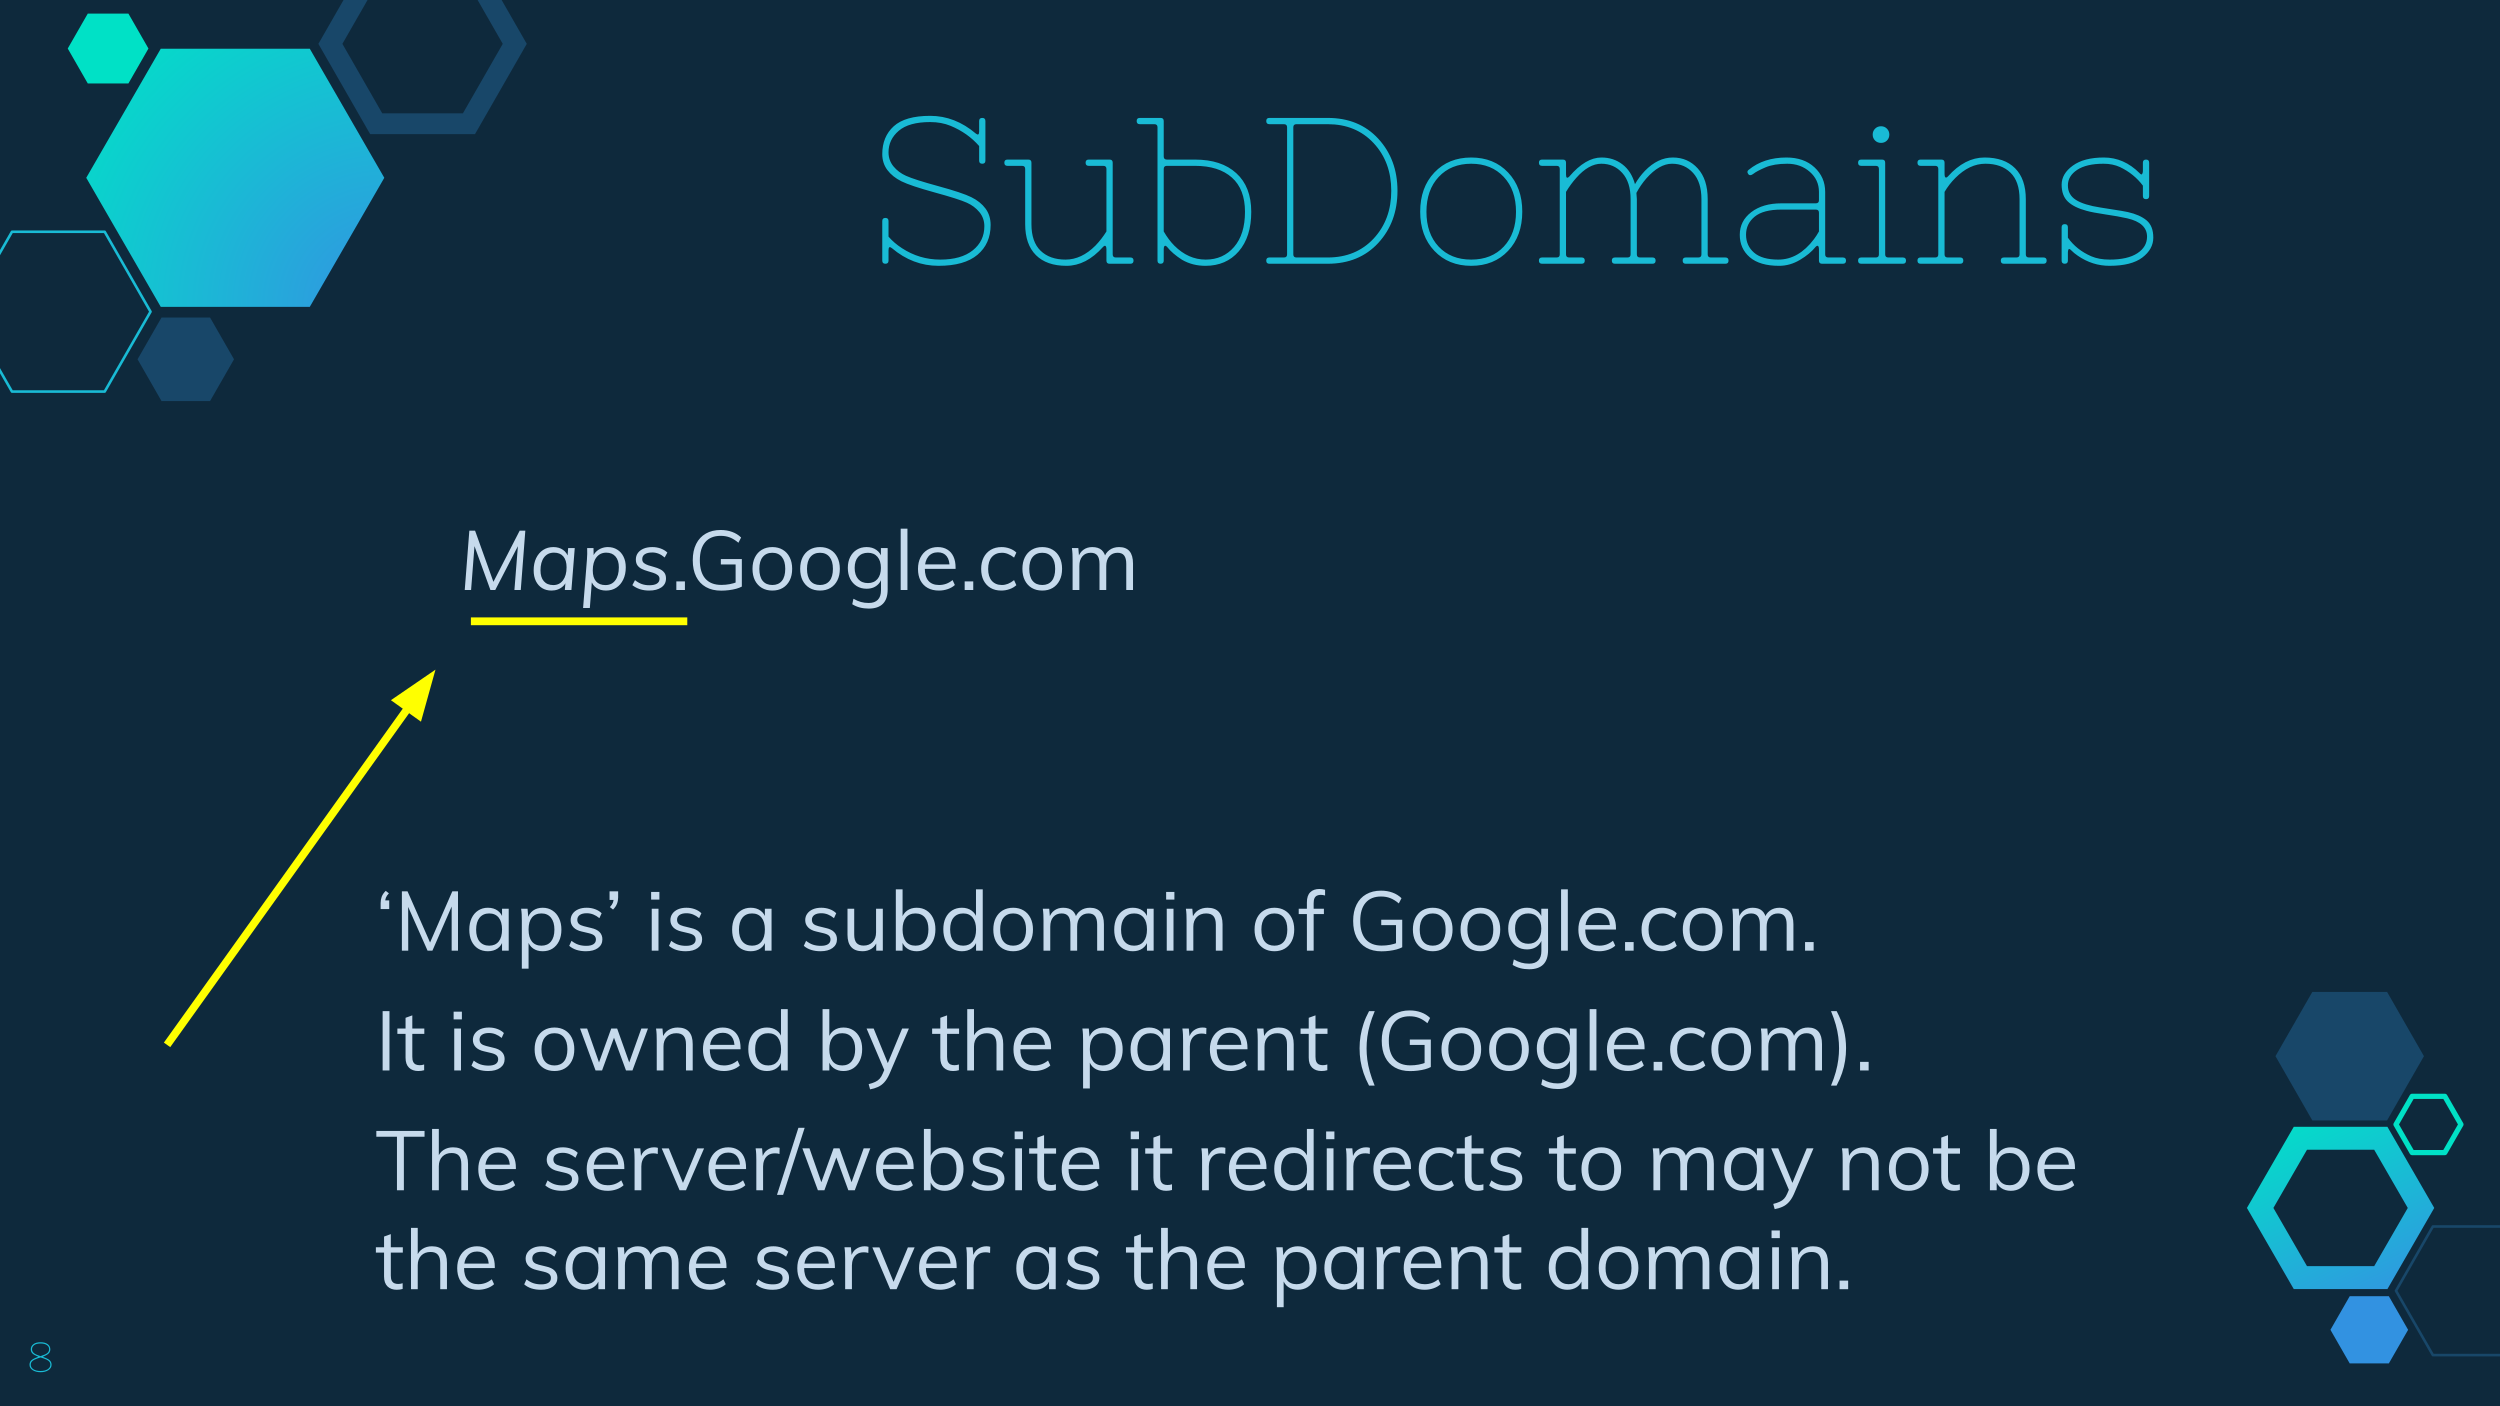 <svg version="1.1" viewBox="0.0 0.0 960.0 540.0" fill="none" stroke="none" stroke-linecap="square" stroke-miterlimit="10" xmlns:xlink="http://www.w3.org/1999/xlink" xmlns="http://www.w3.org/2000/svg"><rect x="0.0" y="0.0" width="960.0" height="540.0" fill="#808080" stroke="none"/><clipPath id="g35ed75ccf_015.0"><path d="m0 0l960.0 0l0 540.0l-960.0 0l0 -540.0z" clip-rule="nonzero"/></clipPath><g clip-path="url(#g35ed75ccf_015.0)"><path fill="#0e293c" d="m0 0l960.0 0l0 540.0l-960.0 0z" fill-rule="evenodd"/><defs><linearGradient id="g35ed75ccf_015.1" gradientUnits="userSpaceOnUse" gradientTransform="matrix(9.369 0.0 0.0 -9.369 0.0 0.0)" spreadMethod="pad" x1="93.607" y1="-55.889" x2="89.441" y2="-47.496"><stop offset="0.0" stop-color="#3393e2"/><stop offset="1.0" stop-color="#00e2c7"/></linearGradient></defs><path fill="url(#g35ed75ccf_015.1)" d="m880.803 494.998l-17.984 -31.147l17.984 -31.153l35.969 0l17.984 31.153l-17.984 31.147l-35.969 0zm5.082 -8.8l25.804 0l12.895 -22.347l-12.895 -22.347l-25.804 0l-12.902 22.347l12.902 22.347z" fill-rule="evenodd"/><defs><radialGradient id="g35ed75ccf_015.2" gradientUnits="userSpaceOnUse" gradientTransform="matrix(0.0 12.305 -12.305 0.0 0.0 0.0)" spreadMethod="pad" cx="9.576" cy="-11.993" fx="9.576" fy="-11.993" r="12.305"><stop offset="0.0" stop-color="#3393e2"/><stop offset="1.0" stop-color="#00e2c7"/></radialGradient></defs><path fill="url(#g35ed75ccf_015.2)" d="m147.573 68.274l-28.614 49.559l-57.228 0l-28.614 -49.559l28.614 -49.559l57.228 0z" fill-rule="evenodd"/><path fill="#000000" fill-opacity="0.0" d="m-13 119.684l17.595 30.677l35.613 0l17.595 -30.677l-17.595 -30.677l-35.613 0z" fill-rule="evenodd"/><path stroke="#19bbd5" stroke-width="1.0" stroke-linejoin="round" stroke-linecap="butt" d="m-13 119.684l17.595 30.677l35.613 0l17.595 -30.677l-17.595 -30.677l-35.613 0z" fill-rule="evenodd"/><path fill="#184769" d="m52.821 137.969l9.195 16.031l18.649 0l9.195 -16.031l-9.195 -16.031l-18.649 0z" fill-rule="evenodd"/><path fill="#000000" fill-opacity="0.0" d="m126.869 16.839l17.595 30.677l35.613 0l17.595 -30.677l-17.595 -30.677l-35.613 0z" fill-rule="evenodd"/><path stroke="#184769" stroke-width="8.0" stroke-miterlimit="8.0" stroke-linecap="butt" d="m126.869 16.839l17.595 30.677l35.613 0l17.595 -30.677l-17.595 -30.677l-35.613 0z" fill-rule="evenodd"/><path fill="#00e1c6" d="m26.011 18.634l7.696 13.417l15.601 0l7.696 -13.417l-7.696 -13.417l-15.601 0z" fill-rule="evenodd"/><path fill="#000000" fill-opacity="0.0" d="m920.06 495.662l14.163 24.693l28.682 0l14.163 -24.693l-14.163 -24.693l-28.682 0z" fill-rule="evenodd"/><path stroke="#184769" stroke-width="1.0" stroke-linejoin="round" stroke-linecap="butt" d="m920.06 495.662l14.163 24.693l28.682 0l14.163 -24.693l-14.163 -24.693l-28.682 0z" fill-rule="evenodd"/><path fill="#3292e1" d="m894.888 510.651l7.398 12.898l15.032 0l7.398 -12.898l-7.398 -12.898l-15.032 0z" fill-rule="evenodd"/><path fill="#184769" d="m873.783 405.572l14.154 24.677l28.7 0l14.154 -24.677l-14.154 -24.677l-28.7 0z" fill-rule="evenodd"/><path fill="#000000" fill-opacity="0.0" d="m920.06 431.788l6.196 10.803l12.552 0l6.196 -10.803l-6.196 -10.803l-12.552 0z" fill-rule="evenodd"/><path stroke="#00e1c6" stroke-width="2.0" stroke-linejoin="round" stroke-linecap="butt" d="m920.06 431.788l6.196 10.803l12.552 0l6.196 -10.803l-6.196 -10.803l-12.552 0z" fill-rule="evenodd"/><path fill="#000000" fill-opacity="0.0" d="m324.194 15.48l524.0 0l0 121.764l-524.0 0z" fill-rule="evenodd"/><path fill="#19bbd5" d="m346.319 95.28q6.719 4.406 14.75 4.406q8.047 0 12.484 -3.562q4.438 -3.562 4.438 -9.25q0 -3.109 -1.922 -5.438q-1.922 -2.312 -4.797 -3.594q-3.203 -1.438 -12.406 -3.953q-9.188 -2.531 -12.672 -4.25q-3.484 -1.719 -5.453 -4.359q-1.953 -2.641 -1.953 -6.078q0 -6.719 4.406 -10.719q4.406 -4.0 14.0 -4.0q9.516 0 17.516 6.797q1.281 1.047 1.281 -0.797l0 -4.0q0 -1.203 1.203 -1.203q1.203 0 1.203 1.203l0 15.203q0 1.188 -1.203 1.188q-1.203 0 -1.203 -1.188l0 -5.609q-4.391 -5.031 -10.953 -7.75q-3.531 -1.453 -7.844 -1.453q-8.156 0 -12.078 3.359q-3.922 3.359 -3.922 8.25q0 3.109 1.922 5.438q1.922 2.312 4.797 3.594q3.203 1.453 12.391 3.969q9.203 2.516 12.688 4.234q3.484 1.719 5.438 4.359q1.969 2.641 1.969 6.328q0 7.188 -5.047 11.438q-5.031 4.234 -14.953 4.234q-9.922 0 -17.922 -6.797q-1.281 -1.047 -1.281 0.797l0 4.0q0 1.203 -1.203 1.203q-1.203 0 -1.203 -1.203l0 -15.203q0 -1.188 1.203 -1.188q1.203 0 1.203 1.188l0 6.0q2.156 2.484 5.125 4.406zm40.553 -34.0l8.0 0q1.203 0 1.203 1.203l0 23.594q0 6.797 3.516 10.203q3.516 3.406 9.594 3.406q6.094 0 11.453 -5.359q2.391 -2.484 4.234 -5.453l0 -24.0q0 -1.188 -1.203 -1.188l-5.594 0q-1.203 0 -1.203 -1.203q0 -1.203 1.203 -1.203l8.0 0q1.203 0 1.203 1.203l0 35.203q0 1.188 1.203 1.188l5.594 0q1.203 0 1.203 1.203q0 1.203 -1.203 1.203l-8.0 0q-1.203 0 -1.203 -1.203l0 -4.484q0 -0.797 -0.328 -1.109q-0.312 -0.328 -0.953 0.312q-6.484 7.281 -14.078 7.281q-7.594 0 -11.719 -4.109q-4.125 -4.125 -4.125 -11.891l0 -21.203q0 -1.188 -1.188 -1.188l-5.609 0q-1.203 0 -1.203 -1.203q0 -1.203 1.203 -1.203zm60 27.594q1.844 3.203 4.078 5.453q5.359 5.359 12.031 5.359q6.688 0 10.891 -4.844q4.203 -4.844 4.203 -13.516q0 -8.688 -5.047 -13.156q-5.031 -4.484 -14.156 -4.484l-10.797 0q-1.203 0 -1.203 1.188l0 24.0zm0 -28.797q0 1.203 1.203 1.203l10.797 0q10.156 0 15.844 5.203q5.766 5.203 5.766 14.875q0 9.609 -4.812 15.172q-4.797 5.547 -12.797 5.547q-4.953 0 -8.953 -2.312q-3.766 -2.406 -5.766 -4.969q-0.641 -0.641 -0.969 -0.312q-0.312 0.312 -0.312 1.109l0 4.484q0 1.203 -1.203 1.203q-1.188 0 -1.188 -1.203l0 -51.203q0 -1.188 -1.203 -1.188l-5.609 0q-1.188 0 -1.188 -1.203q0 -1.203 1.188 -1.203l8.0 0q1.203 0 1.203 1.203l0 13.594zm40.557 41.203q-1.188 0 -1.188 -1.203q0 -1.203 1.188 -1.203l5.609 0q1.203 0 1.203 -1.188l0 -48.812q0 -1.188 -1.203 -1.188l-5.609 0q-1.188 0 -1.188 -1.203q0 -1.203 1.188 -1.203l22.406 0q12.078 0 19.438 8.0q7.359 8.0 7.359 20.0q0 12.0 -7.359 20.0q-7.359 8.0 -19.438 8.0l-22.406 0zm9.203 -3.594q0 1.188 1.203 1.188l12.0 0q10.875 0 17.641 -7.266q6.766 -7.281 6.766 -18.328q0 -11.047 -6.766 -18.312q-6.766 -7.281 -17.641 -7.281l-12.0 0q-1.203 0 -1.203 1.188l0 48.812zm54.157 -1.359q-5.438 -5.766 -5.438 -15.047q0 -9.281 5.438 -15.031q5.438 -5.766 14.156 -5.766q8.734 0 14.172 5.766q5.438 5.75 5.438 15.031q0 9.281 -5.438 15.047q-5.438 5.75 -14.172 5.75q-8.719 0 -14.156 -5.75zm14.156 -33.453q-7.75 0 -12.469 5.047q-4.719 5.047 -4.719 13.406q0 8.359 4.672 13.359q4.688 5.0 12.516 5.0q7.844 0 12.516 -5.0q4.688 -5.0 4.688 -13.359q0 -8.359 -4.719 -13.406q-4.719 -5.047 -12.484 -5.047zm27.206 36.0l5.609 0q1.188 0 1.188 -1.188l0 -32.812q0 -1.188 -1.188 -1.188l-5.609 0q-1.203 0 -1.203 -1.203q0 -1.203 1.203 -1.203l8.0 0q1.203 0 1.203 1.203l0 4.484q0 2.078 1.281 0.797q6.234 -7.281 12.312 -7.281q4.641 0 8.078 2.641q3.453 2.641 4.812 7.594q1.594 -2.797 3.828 -5.125q4.969 -5.109 10.719 -5.109q5.766 0 9.562 4.203q3.812 4.188 3.812 11.797l0 21.203q0 1.188 1.188 1.188l5.609 0q1.203 0 1.203 1.203q0 1.203 -1.203 1.203l-15.203 0q-1.203 0 -1.203 -1.203q0 -1.203 1.203 -1.203l4.797 0q1.203 0 1.203 -1.188l0 -21.203q0 -6.562 -3.203 -10.078q-3.203 -3.531 -8.078 -3.531q-4.875 0 -9.844 5.609q-2.234 2.562 -3.844 5.594q0.172 1.766 0.172 2.406l0 21.203q0 1.188 1.203 1.188l4.797 0q1.203 0 1.203 1.203q0 1.203 -1.203 1.203l-14.406 0q-1.203 0 -1.203 -1.203q0 -1.203 1.203 -1.203l4.797 0q1.203 0 1.203 -1.188l0 -21.203q0 -6.562 -3.203 -10.078q-3.188 -3.531 -8.031 -3.531q-4.844 0 -9.641 5.453q-2.078 2.312 -3.922 5.359l0 24.0q0 1.188 1.203 1.188l4.797 0q1.203 0 1.203 1.203q0 1.203 -1.203 1.203l-15.203 0q-1.203 0 -1.203 -1.203q0 -1.203 1.203 -1.203zm106.329 -17.188q0 -1.203 -1.203 -1.203l-13.203 0q-6.969 0 -10.281 2.719q-3.312 2.719 -3.312 6.922q0 4.203 3.078 6.891q3.078 2.672 9.312 2.672q7.766 0 13.688 -7.844q1.031 -1.359 1.922 -2.969l0 -7.188zm-12.484 -21.203q6.719 0 10.797 3.797q4.078 3.797 4.078 9.406l0 24.0q0 1.188 1.203 1.188l5.594 0q1.203 0 1.203 1.203q0 1.203 -1.203 1.203l-8.0 0q-1.188 0 -1.188 -1.203l0 -4.484q0 -0.797 -0.328 -1.109q-0.312 -0.328 -0.953 0.312q-2.172 2.719 -6.016 5.0q-3.828 2.281 -7.984 2.281q-7.453 0 -11.297 -3.312q-3.828 -3.328 -3.828 -8.609q0 -5.281 4.391 -8.672q4.406 -3.406 11.609 -3.406l13.203 0q1.203 0 1.203 -1.203l0 -3.188q0 -4.641 -3.531 -7.719q-3.516 -3.094 -8.641 -3.094q-5.109 0 -8.391 1.406q-3.281 1.406 -4.609 2.453q-1.312 1.031 -2.0 0.078q-0.672 -0.969 0.203 -1.609q5.766 -4.719 14.484 -4.719zm28.713 40.797q-1.203 0 -1.203 -1.203q0 -1.203 1.203 -1.203l5.609 0q1.188 0 1.188 -1.188l0 -32.812q0 -1.188 -1.188 -1.188l-5.609 0q-1.203 0 -1.203 -1.203q0 -1.203 1.203 -1.203l8.0 0q1.203 0 1.203 1.203l0 35.203q0 1.188 1.203 1.188l5.594 0q1.203 0 1.203 1.203q0 1.203 -1.203 1.203l-16.0 0zm5.328 -47.312q-0.922 -0.922 -0.922 -2.281q0 -1.359 0.922 -2.281q0.922 -0.922 2.281 -0.922q1.359 0 2.266 0.922q0.922 0.922 0.922 2.281q0 1.359 -0.922 2.281q-0.906 0.906 -2.266 0.906q-1.359 0 -2.281 -0.906zm17.474 44.906l5.609 0q1.188 0 1.188 -1.188l0 -32.812q0 -1.188 -1.188 -1.188l-5.609 0q-1.203 0 -1.203 -1.203q0 -1.203 1.203 -1.203l8.0 0q1.203 0 1.203 1.203l0 4.484q0 0.797 0.312 1.125q0.328 0.312 0.969 -0.328q6.484 -7.281 14.078 -7.281q7.594 0 11.719 4.125q4.125 4.109 4.125 11.875l0 21.203q0 1.188 1.203 1.188l5.594 0q1.203 0 1.203 1.203q0 1.203 -1.203 1.203l-15.203 0q-1.203 0 -1.203 -1.203q0 -1.203 1.203 -1.203l4.797 0q1.203 0 1.203 -1.188l0 -21.203q0 -6.797 -3.516 -10.203q-3.516 -3.406 -9.609 -3.406q-6.078 0 -11.516 5.453q-2.391 2.391 -4.156 5.359l0 24.0q0 1.188 1.203 1.188l4.797 0q1.203 0 1.203 1.203q0 1.203 -1.203 1.203l-15.203 0q-1.203 0 -1.203 -1.203q0 -1.203 1.203 -1.203zm72.565 0.812q6.953 0 10.672 -2.438q3.719 -2.453 3.719 -6.375q0 -5.281 -7.594 -7.031q-3.516 -0.797 -8.484 -1.516q-4.875 -0.734 -7.109 -1.359q-4.812 -1.281 -7.219 -3.562q-2.391 -2.281 -2.391 -6.484q0 -4.203 4.281 -7.312q4.281 -3.125 11.953 -3.125q7.688 0 13.688 6.0q0.719 0.797 1.0 0.328q0.281 -0.484 0.281 -1.125l0 -3.203q0 -1.203 1.203 -1.203q1.203 0 1.203 1.203l0 12.797q0 1.203 -1.203 1.203q-1.203 0 -1.203 -1.203l0 -4.0q-3.438 -4.562 -8.797 -7.125q-2.797 -1.281 -6.328 -1.281q-6.562 0 -10.125 2.359q-3.547 2.359 -3.547 5.969q0 3.594 3.078 5.562q3.078 1.953 9.406 2.922q2.719 0.469 5.516 0.875q2.797 0.406 5.031 0.875q4.641 1.047 7.203 3.203q2.562 2.156 2.562 6.609q0 4.438 -4.203 7.641q-4.203 3.188 -12.594 3.188q-6.562 0 -12.156 -3.844q-1.609 -1.109 -2.484 -2.031q-0.875 -0.922 -1.125 -0.438q-0.234 0.469 -0.234 1.109l0 3.203q0 1.203 -1.203 1.203q-1.203 0 -1.203 -1.203l0 -12.797q0 -1.203 1.203 -1.203q1.203 0 1.203 1.203l0 4.0q3.281 4.641 8.953 7.125q2.969 1.281 7.047 1.281z" fill-rule="nonzero"/><path fill="#000000" fill-opacity="0.0" d="m167.226 178.84l689.764 0l0 84.126l-689.764 0z" fill-rule="evenodd"/><path fill="#c6daec" d="m178.46 226.56l1.766 -22.781l2.203 0l7.531 21.016l-1.188 0l10.781 -21.016l2.172 0l-1.75 22.781l-2.438 0l1.531 -19.328l1.031 0.125l-9.922 19.203l-1.859 0l-6.969 -19.203l1.047 -0.125l-1.5 19.328l-2.438 0zm33.324 0.219q-2.047 0 -3.594 -0.938q-1.531 -0.938 -2.406 -2.688q-0.859 -1.75 -0.859 -4.141q0 -2.688 0.953 -4.688q0.969 -2.0 2.656 -3.125q1.703 -1.125 3.953 -1.125q2.203 0 3.719 1.078q1.531 1.062 2.062 3.016l-0.406 0.359l0.312 -4.062l2.531 0l-1.281 16.094l-2.531 0l0.359 -4.156l0.312 0.547q-0.375 1.203 -1.266 2.078q-0.875 0.859 -2.047 1.312q-1.156 0.438 -2.469 0.438zm0.672 -2.109q2.359 0 3.734 -1.828q1.375 -1.844 1.375 -4.984q0 -2.75 -1.25 -4.188q-1.234 -1.453 -3.578 -1.453q-2.438 0 -3.812 1.812q-1.375 1.812 -1.375 5.016q0 2.656 1.281 4.141q1.281 1.484 3.625 1.484zm11.45 8.797l1.469 -18.484q0.188 -2.25 0.094 -4.516l2.438 0l0.062 3.328l-0.344 0.156q0.406 -1.219 1.266 -2.078q0.875 -0.859 2.047 -1.328q1.188 -0.469 2.469 -0.469q2.047 0 3.594 0.969q1.562 0.953 2.422 2.703q0.875 1.734 0.875 4.109q0 2.688 -0.969 4.688q-0.953 2.0 -2.656 3.125q-1.688 1.109 -3.969 1.109q-2.141 0 -3.703 -1.047q-1.547 -1.062 -2.047 -2.984l0.406 -0.469l-0.859 11.188l-2.594 0zm8.609 -8.797q2.391 0 3.75 -1.812q1.375 -1.828 1.375 -5.0q0 -2.688 -1.281 -4.156q-1.281 -1.484 -3.562 -1.484q-2.391 0 -3.781 1.828q-1.391 1.828 -1.391 5.0q0 2.75 1.25 4.188q1.266 1.438 3.641 1.438zm16.763 2.109q-1.891 0 -3.547 -0.531q-1.641 -0.547 -2.906 -1.547l1.016 -1.922q1.312 1.031 2.625 1.5q1.312 0.453 2.844 0.453q1.953 0 2.938 -0.625q1.0 -0.625 1.0 -1.828q0 -0.906 -0.656 -1.422q-0.656 -0.531 -1.703 -0.875q-1.031 -0.359 -2.203 -0.672q-1.156 -0.328 -2.203 -0.828q-1.047 -0.5 -1.688 -1.359q-0.625 -0.859 -0.625 -2.281q0 -1.438 0.781 -2.5q0.781 -1.078 2.203 -1.672q1.422 -0.594 3.344 -0.594q1.703 0 3.234 0.562q1.531 0.562 2.531 1.547l-1.031 1.891q-2.203 -1.922 -4.734 -1.922q-1.859 0 -2.875 0.656q-1.0 0.656 -1.0 1.938q0 0.938 0.656 1.469q0.656 0.516 1.688 0.859q1.047 0.328 2.219 0.656q1.172 0.312 2.203 0.812q1.047 0.5 1.703 1.344q0.656 0.844 0.656 2.25q0 2.188 -1.781 3.422q-1.766 1.219 -4.688 1.219z" fill-rule="nonzero"/><path fill="#c6daec" d="m259.713 223.263l3.297 0l0 3.297l-3.297 0l0 -3.297zm17.212 3.547q-3.422 0 -5.875 -1.391q-2.438 -1.391 -3.734 -4.0q-1.297 -2.609 -1.297 -6.281q0 -3.656 1.297 -6.25q1.297 -2.609 3.703 -3.984q2.422 -1.391 5.719 -1.391q2.375 0 4.375 0.734q2.0 0.719 3.469 2.156l-1.031 2.016q-1.656 -1.406 -3.266 -2.031q-1.594 -0.625 -3.547 -0.625q-3.875 0 -5.938 2.422q-2.062 2.406 -2.062 6.953q0 4.641 2.109 7.062q2.109 2.406 6.141 2.406q1.672 0 3.25 -0.297q1.594 -0.312 2.875 -0.828l-0.641 1.344l0 -8.062l-5.672 0l0 -2.078l8.062 0l0 10.562q-0.891 0.484 -2.188 0.844q-1.297 0.344 -2.781 0.531q-1.484 0.188 -2.969 0.188zm19.658 -0.031q-2.312 0 -4.031 -1.016q-1.703 -1.031 -2.656 -2.891q-0.938 -1.875 -0.938 -4.438q0 -2.531 0.938 -4.422q0.953 -1.891 2.656 -2.906q1.719 -1.031 4.031 -1.031q2.297 0 4.0 1.031q1.719 1.016 2.656 2.906q0.953 1.891 0.953 4.422q0 2.562 -0.953 4.438q-0.938 1.859 -2.656 2.891q-1.703 1.016 -4.0 1.016zm0 -2.141q2.359 0 3.656 -1.578q1.297 -1.594 1.297 -4.625q0 -2.984 -1.312 -4.578q-1.312 -1.594 -3.641 -1.594q-2.344 0 -3.672 1.594q-1.328 1.594 -1.328 4.578q0 3.031 1.297 4.625q1.297 1.578 3.703 1.578zm18.304 2.141q-2.312 0 -4.031 -1.016q-1.703 -1.031 -2.656 -2.891q-0.938 -1.875 -0.938 -4.438q0 -2.531 0.938 -4.422q0.953 -1.891 2.656 -2.906q1.719 -1.031 4.031 -1.031q2.297 0 4.0 1.031q1.719 1.016 2.656 2.906q0.953 1.891 0.953 4.422q0 2.562 -0.953 4.438q-0.938 1.859 -2.656 2.891q-1.703 1.016 -4.0 1.016zm0 -2.141q2.359 0 3.656 -1.578q1.297 -1.594 1.297 -4.625q0 -2.984 -1.312 -4.578q-1.312 -1.594 -3.641 -1.594q-2.344 0 -3.672 1.594q-1.328 1.594 -1.328 4.578q0 3.031 1.297 4.625q1.297 1.578 3.703 1.578zm18.71 9.062q-3.641 0 -6.328 -1.672l0.453 -2.109q1.5 0.859 2.844 1.234q1.344 0.391 3.031 0.391q2.312 0 3.5 -1.234q1.203 -1.219 1.203 -3.656l0 -4.344l0.359 -0.422q-0.391 1.281 -1.203 2.234q-0.812 0.938 -2.0 1.453q-1.188 0.5 -2.688 0.5q-2.141 0 -3.766 -1.0q-1.609 -1.016 -2.531 -2.797q-0.906 -1.797 -0.906 -4.203q0 -2.391 0.906 -4.188q0.922 -1.797 2.531 -2.797q1.625 -1.016 3.766 -1.016q2.234 0 3.781 1.109q1.562 1.109 2.109 3.094l-0.391 -0.359l0 -3.453l2.594 0l0 15.969q0 3.609 -1.844 5.438q-1.828 1.828 -5.422 1.828zm-0.312 -9.797q2.328 0 3.656 -1.547q1.328 -1.562 1.328 -4.281q0 -2.719 -1.328 -4.266q-1.328 -1.547 -3.656 -1.547q-2.375 0 -3.734 1.547q-1.359 1.547 -1.359 4.266q0 2.75 1.359 4.297q1.359 1.531 3.734 1.531zm12.578 2.656l0 -23.547l2.594 0l0 23.547l-2.594 0zm20.803 -1.922q-1.062 1.0 -2.719 1.578q-1.641 0.562 -3.375 0.562q-2.484 0 -4.297 -0.984q-1.812 -1.0 -2.797 -2.859q-0.969 -1.875 -0.969 -4.469q0 -2.5 0.953 -4.391q0.969 -1.891 2.672 -2.938q1.719 -1.062 3.969 -1.062q2.141 0 3.672 0.953q1.547 0.938 2.359 2.703q0.812 1.75 0.812 4.219l0 0.484l-12.156 0l0 -1.703l10.688 0l-0.844 1.188q0.078 -2.812 -1.094 -4.312q-1.172 -1.516 -3.406 -1.516q-2.344 0 -3.672 1.656q-1.328 1.641 -1.328 4.562q0 3.125 1.391 4.734q1.391 1.594 4.078 1.594q1.422 0 2.703 -0.453q1.297 -0.469 2.484 -1.438l0.875 1.891zm3.767 -1.375l3.297 0l0 3.297l-3.297 0l0 -3.297zm14.051 3.516q-2.375 0 -4.109 -1.016q-1.719 -1.031 -2.672 -2.875q-0.938 -1.859 -0.938 -4.391q0 -2.5 0.953 -4.406q0.969 -1.906 2.719 -2.953q1.766 -1.062 4.172 -1.062q1.641 0 3.156 0.562q1.516 0.562 2.516 1.547l-0.875 1.922q-1.188 -0.922 -2.328 -1.375q-1.125 -0.469 -2.344 -0.469q-2.422 0 -3.859 1.625q-1.422 1.625 -1.422 4.609q0 2.938 1.406 4.547q1.422 1.594 3.875 1.594q1.188 0 2.328 -0.453q1.156 -0.469 2.344 -1.406l0.875 1.922q-1.031 0.969 -2.594 1.531q-1.547 0.547 -3.203 0.547zm15.746 0q-2.312 0 -4.031 -1.016q-1.703 -1.031 -2.656 -2.891q-0.938 -1.875 -0.938 -4.438q0 -2.531 0.938 -4.422q0.953 -1.891 2.656 -2.906q1.719 -1.031 4.031 -1.031q2.297 0 4.0 1.031q1.719 1.016 2.656 2.906q0.953 1.891 0.953 4.422q0 2.562 -0.953 4.438q-0.938 1.859 -2.656 2.891q-1.703 1.016 -4.0 1.016zm0 -2.141q2.359 0 3.656 -1.578q1.297 -1.594 1.297 -4.625q0 -2.984 -1.312 -4.578q-1.312 -1.594 -3.641 -1.594q-2.344 0 -3.672 1.594q-1.328 1.594 -1.328 4.578q0 3.031 1.297 4.625q1.297 1.578 3.703 1.578zm11.648 1.922l0 -11.578q0 -1.125 -0.047 -2.25q-0.047 -1.141 -0.219 -2.266l2.469 0l0.281 3.328l-0.312 0.219q0.578 -1.891 2.0 -2.906q1.422 -1.031 3.375 -1.031q2.344 0 3.625 1.156q1.297 1.156 1.656 3.516l-0.766 -0.406q0.516 -1.953 2.062 -3.109q1.547 -1.156 3.734 -1.156q2.656 0 4.0 1.594q1.344 1.578 1.344 4.781l0 10.109l-2.594 0l0 -9.984q0 -2.234 -0.812 -3.266q-0.797 -1.047 -2.516 -1.047q-2.016 0 -3.188 1.375q-1.172 1.375 -1.172 3.734l0 9.188l-2.594 0l0 -9.984q0 -2.234 -0.812 -3.266q-0.812 -1.047 -2.547 -1.047q-2.047 0 -3.219 1.375q-1.156 1.375 -1.156 3.734l0 9.188l-2.594 0z" fill-rule="nonzero"/><path fill="#000000" fill-opacity="0.0" d="m1.423 502.417l57.606 0l0 37.575l-57.606 0z" fill-rule="evenodd"/><path fill="#19bbd5" d="m12.111 522.293q0.297 -0.234 0.484 -0.359q0.188 -0.125 0.625 -0.328q0.438 -0.203 0.609 -0.266q0.188 -0.062 0.703 -0.266q0.188 -0.078 0 -0.156q-1.641 -0.672 -2.188 -1.297q-0.531 -0.625 -0.531 -1.484q0 -1.203 0.984 -1.953q0.984 -0.766 2.766 -0.766q1.797 0 2.781 0.766q0.984 0.75 0.984 2.0q-0.016 1.25 -1.188 1.984q-0.594 0.375 -1.531 0.75q-0.188 0.078 0 0.156q1.609 0.609 2.094 0.969q1.109 0.734 1.109 2.0q0 1.266 -1.188 2.078q-1.188 0.812 -3.047 0.812q-1.859 0 -3.062 -0.812q-1.188 -0.812 -1.188 -2.016q0 -1.203 0.781 -1.812zm-0.297 1.766q0 1.078 1.031 1.75q1.047 0.656 2.719 0.656q1.688 0 2.719 -0.656q1.047 -0.672 1.047 -1.75q0 -0.781 -0.469 -1.266l-0.328 -0.297q-0.484 -0.422 -1.875 -0.891l-0.531 -0.172q-0.422 -0.125 -0.547 -0.172q-0.125 0.047 -0.547 0.172l-0.547 0.172q-0.781 0.266 -1.266 0.516q-0.484 0.25 -0.609 0.375l-0.312 0.297q-0.484 0.484 -0.484 1.266zm0.484 -5.922q0 1.219 1.438 1.922q0.688 0.328 1.844 0.688q1.969 -0.609 2.625 -1.203q0.656 -0.594 0.656 -1.5q0 -0.906 -0.844 -1.516q-0.828 -0.625 -2.453 -0.625q-1.609 0 -2.438 0.625q-0.828 0.609 -0.828 1.609z" fill-rule="nonzero"/><path fill="#000000" fill-opacity="0.0" d="m65.021 400.008l102.205 -142.866" fill-rule="evenodd"/><path stroke="#ffff00" stroke-width="3.0" stroke-linejoin="round" stroke-linecap="butt" d="m65.021 400.008l91.732 -128.227" fill-rule="evenodd"/><path fill="#ffff00" stroke="#ffff00" stroke-width="3.0" stroke-linecap="butt" d="m160.783 274.664l3.891 -13.956l-11.951 8.19z" fill-rule="evenodd"/><path fill="#000000" fill-opacity="0.0" d="m182.323 238.572l80.094 0" fill-rule="evenodd"/><path stroke="#ffff00" stroke-width="3.0" stroke-linejoin="round" stroke-linecap="butt" d="m182.323 238.572l80.094 0" fill-rule="evenodd"/><path fill="#000000" fill-opacity="0.0" d="m135.118 317.336l689.764 0l0 234.236l-689.764 0z" fill-rule="evenodd"/><path fill="#c6daec" d="m148.118 342.088l1.219 0.953q-0.859 0.891 -1.156 1.688q-0.281 0.781 -0.281 1.578l-0.766 -0.547l2.328 0l0 3.328l-3.297 0l0 -2.328q0 -1.312 0.422 -2.453q0.438 -1.141 1.531 -2.219zm6.205 22.969l0 -22.781l2.172 0l9.25 21.016l-1.203 0l9.141 -21.016l2.188 0l0 22.781l-2.438 0l0 -19.328l0.984 0.125l-8.375 19.203l-1.859 0l-8.516 -19.203l1.062 -0.125l0.031 19.328l-2.438 0zm33.027 0.219q-2.141 0 -3.766 -1.0q-1.609 -1.016 -2.5 -2.875q-0.875 -1.875 -0.875 -4.406q0 -2.531 0.891 -4.422q0.906 -1.891 2.516 -2.938q1.625 -1.062 3.734 -1.062q2.203 0 3.734 1.094q1.547 1.094 2.094 3.109l-0.391 0.25l0 -4.062l2.562 0l0 16.094l-2.562 0l0 -4.156l0.391 0.188q-0.547 2.016 -2.094 3.109q-1.531 1.078 -3.734 1.078zm0.516 -2.141q2.359 0 3.641 -1.609q1.281 -1.625 1.281 -4.594q0 -2.984 -1.297 -4.578q-1.297 -1.594 -3.625 -1.594q-2.375 0 -3.703 1.641q-1.328 1.641 -1.328 4.594q0 2.938 1.328 4.547q1.328 1.594 3.703 1.594zm12.513 8.828l0 -18.484q0 -1.125 -0.047 -2.25q-0.047 -1.141 -0.219 -2.266l2.469 0l0.281 3.328l-0.25 0.484q0.547 -2.016 2.078 -3.109q1.547 -1.094 3.719 -1.094q2.109 0 3.719 1.062q1.625 1.047 2.531 2.938q0.922 1.891 0.922 4.422q0 2.531 -0.922 4.406q-0.906 1.859 -2.516 2.875q-1.594 1.0 -3.734 1.0q-2.172 0 -3.719 -1.078q-1.531 -1.094 -2.078 -3.109l0.359 -0.312l0 11.188l-2.594 0zm7.547 -8.828q2.344 0 3.656 -1.594q1.312 -1.609 1.312 -4.547q0 -2.953 -1.312 -4.594q-1.312 -1.641 -3.656 -1.641q-2.406 0 -3.688 1.594q-1.266 1.594 -1.266 4.578q0 2.969 1.266 4.594q1.281 1.609 3.688 1.609zm17.091 2.141q-4.062 0 -6.438 -2.078l0.875 -1.922q1.266 1.0 2.625 1.469q1.375 0.453 3.031 0.453q1.828 0 2.766 -0.625q0.953 -0.625 0.953 -1.797q0 -0.969 -0.641 -1.531q-0.641 -0.562 -2.125 -0.906l-2.719 -0.641q-2.016 -0.453 -3.125 -1.594q-1.094 -1.156 -1.094 -2.766q0 -1.406 0.766 -2.469q0.766 -1.078 2.141 -1.688q1.391 -0.609 3.266 -0.609q1.703 0 3.203 0.547q1.5 0.547 2.531 1.562l-0.859 1.891q-1.156 -0.953 -2.359 -1.422q-1.203 -0.469 -2.516 -0.469q-1.719 0 -2.672 0.672q-0.938 0.672 -0.938 1.828q0 1.0 0.594 1.578q0.594 0.562 1.906 0.891l2.719 0.672q2.266 0.484 3.328 1.594q1.078 1.094 1.078 2.781q0 2.094 -1.703 3.344q-1.688 1.234 -4.594 1.234zm10.397 -16.0l-1.219 -0.953q0.875 -0.922 1.156 -1.688q0.281 -0.781 0.281 -1.578l0.781 0.516l-2.344 0l0 -3.297l3.297 0l0 2.328q0 1.312 -0.438 2.438q-0.422 1.125 -1.516 2.234zm14.853 15.781l0 -16.094l2.594 0l0 16.094l-2.594 0zm-0.234 -22.562l3.172 0l0 2.953l-3.172 0l0 -2.953zm13.288 22.781q-4.062 0 -6.438 -2.078l0.875 -1.922q1.266 1.0 2.625 1.469q1.375 0.453 3.031 0.453q1.828 0 2.766 -0.625q0.953 -0.625 0.953 -1.797q0 -0.969 -0.641 -1.531q-0.641 -0.562 -2.125 -0.906l-2.719 -0.641q-2.016 -0.453 -3.125 -1.594q-1.094 -1.156 -1.094 -2.766q0 -1.406 0.766 -2.469q0.766 -1.078 2.141 -1.688q1.391 -0.609 3.266 -0.609q1.703 0 3.203 0.547q1.5 0.547 2.531 1.562l-0.859 1.891q-1.156 -0.953 -2.359 -1.422q-1.203 -0.469 -2.516 -0.469q-1.719 0 -2.672 0.672q-0.938 0.672 -0.938 1.828q0 1.0 0.594 1.578q0.594 0.562 1.906 0.891l2.719 0.672q2.266 0.484 3.328 1.594q1.078 1.094 1.078 2.781q0 2.094 -1.703 3.344q-1.688 1.234 -4.594 1.234zm24.958 0q-2.141 0 -3.766 -1.0q-1.609 -1.016 -2.5 -2.875q-0.875 -1.875 -0.875 -4.406q0 -2.531 0.891 -4.422q0.906 -1.891 2.516 -2.938q1.625 -1.062 3.734 -1.062q2.203 0 3.734 1.094q1.547 1.094 2.094 3.109l-0.391 0.25l0 -4.062l2.562 0l0 16.094l-2.562 0l0 -4.156l0.391 0.188q-0.547 2.016 -2.094 3.109q-1.531 1.078 -3.734 1.078zm0.516 -2.141q2.359 0 3.641 -1.609q1.281 -1.625 1.281 -4.594q0 -2.984 -1.297 -4.578q-1.297 -1.594 -3.625 -1.594q-2.375 0 -3.703 1.641q-1.328 1.641 -1.328 4.594q0 2.938 1.328 4.547q1.328 1.594 3.703 1.594zm26.302 2.141q-4.062 0 -6.438 -2.078l0.875 -1.922q1.266 1.0 2.625 1.469q1.375 0.453 3.031 0.453q1.828 0 2.766 -0.625q0.953 -0.625 0.953 -1.797q0 -0.969 -0.641 -1.531q-0.641 -0.562 -2.125 -0.906l-2.719 -0.641q-2.016 -0.453 -3.125 -1.594q-1.094 -1.156 -1.094 -2.766q0 -1.406 0.766 -2.469q0.766 -1.078 2.141 -1.688q1.391 -0.609 3.266 -0.609q1.703 0 3.203 0.547q1.5 0.547 2.531 1.562l-0.859 1.891q-1.156 -0.953 -2.359 -1.422q-1.203 -0.469 -2.516 -0.469q-1.719 0 -2.672 0.672q-0.938 0.672 -0.938 1.828q0 1.0 0.594 1.578q0.594 0.562 1.906 0.891l2.719 0.672q2.266 0.484 3.328 1.594q1.078 1.094 1.078 2.781q0 2.094 -1.703 3.344q-1.688 1.234 -4.594 1.234zm16.122 0q-2.875 0 -4.328 -1.594q-1.453 -1.594 -1.453 -4.734l0 -9.984l2.578 0l0 9.922q0 2.172 0.891 3.203q0.906 1.016 2.734 1.016q2.141 0 3.453 -1.375q1.312 -1.375 1.312 -3.688l0 -9.078l2.594 0l0 16.094l-2.531 0l0 -3.484l0.391 -0.203q-0.641 1.922 -2.172 2.922q-1.516 0.984 -3.469 0.984zm12.777 -0.219l0 -23.547l2.594 0l0 11.578l-0.359 -0.312q0.547 -1.984 2.078 -3.094q1.547 -1.109 3.719 -1.109q2.141 0 3.734 1.031q1.609 1.016 2.516 2.875q0.922 1.859 0.922 4.391q0 2.531 -0.922 4.438q-0.906 1.891 -2.531 2.938q-1.609 1.031 -3.719 1.031q-2.172 0 -3.719 -1.078q-1.531 -1.094 -2.078 -3.109l0.359 -0.344l0 4.312l-2.594 0zm7.547 -1.922q2.344 0 3.656 -1.641q1.312 -1.656 1.312 -4.625q0 -2.922 -1.312 -4.516q-1.312 -1.594 -3.656 -1.594q-2.406 0 -3.688 1.609q-1.266 1.609 -1.266 4.562q0 2.969 1.266 4.594q1.281 1.609 3.688 1.609zm25.825 1.922l-2.562 0l0 -4.312l0.391 0.344q-0.547 2.016 -2.094 3.109q-1.531 1.078 -3.734 1.078q-2.109 0 -3.734 -1.031q-1.609 -1.047 -2.516 -2.938q-0.891 -1.906 -0.891 -4.438q0 -2.531 0.875 -4.391q0.891 -1.859 2.5 -2.875q1.625 -1.031 3.766 -1.031q2.203 0 3.734 1.109q1.547 1.109 2.094 3.094l-0.422 0.312l0 -11.578l2.594 0l0 23.547zm-7.484 -1.922q2.328 0 3.625 -1.609q1.297 -1.625 1.297 -4.594q0 -2.953 -1.281 -4.562q-1.281 -1.609 -3.641 -1.609q-2.375 0 -3.703 1.594q-1.328 1.594 -1.328 4.516q0 2.969 1.328 4.625q1.328 1.641 3.703 1.641zm19.169 2.141q-2.312 0 -4.031 -1.016q-1.703 -1.031 -2.656 -2.891q-0.938 -1.875 -0.938 -4.438q0 -2.531 0.938 -4.422q0.953 -1.891 2.656 -2.906q1.719 -1.031 4.031 -1.031q2.297 0 4.0 1.031q1.719 1.016 2.656 2.906q0.953 1.891 0.953 4.422q0 2.562 -0.953 4.438q-0.938 1.859 -2.656 2.891q-1.703 1.016 -4.0 1.016zm0 -2.141q2.359 0 3.656 -1.578q1.297 -1.594 1.297 -4.625q0 -2.984 -1.312 -4.578q-1.312 -1.594 -3.641 -1.594q-2.344 0 -3.672 1.594q-1.328 1.594 -1.328 4.578q0 3.031 1.297 4.625q1.297 1.578 3.703 1.578zm11.648 1.922l0 -11.578q0 -1.125 -0.047 -2.25q-0.047 -1.141 -0.219 -2.266l2.469 0l0.281 3.328l-0.312 0.219q0.578 -1.891 2.0 -2.906q1.422 -1.031 3.375 -1.031q2.344 0 3.625 1.156q1.297 1.156 1.656 3.516l-0.766 -0.406q0.516 -1.953 2.062 -3.109q1.547 -1.156 3.734 -1.156q2.656 0 4.0 1.594q1.344 1.578 1.344 4.781l0 10.109l-2.594 0l0 -9.984q0 -2.234 -0.812 -3.266q-0.797 -1.047 -2.516 -1.047q-2.016 0 -3.188 1.375q-1.172 1.375 -1.172 3.734l0 9.188l-2.594 0l0 -9.984q0 -2.234 -0.812 -3.266q-0.812 -1.047 -2.547 -1.047q-2.047 0 -3.219 1.375q-1.156 1.375 -1.156 3.734l0 9.188l-2.594 0zm34.3 0.219q-2.141 0 -3.766 -1.0q-1.609 -1.016 -2.5 -2.875q-0.875 -1.875 -0.875 -4.406q0 -2.531 0.891 -4.422q0.906 -1.891 2.516 -2.938q1.625 -1.062 3.734 -1.062q2.203 0 3.734 1.094q1.547 1.094 2.094 3.109l-0.391 0.25l0 -4.062l2.562 0l0 16.094l-2.562 0l0 -4.156l0.391 0.188q-0.547 2.016 -2.094 3.109q-1.531 1.078 -3.734 1.078zm0.516 -2.141q2.359 0 3.641 -1.609q1.281 -1.625 1.281 -4.594q0 -2.984 -1.297 -4.578q-1.297 -1.594 -3.625 -1.594q-2.375 0 -3.703 1.641q-1.328 1.641 -1.328 4.594q0 2.938 1.328 4.547q1.328 1.594 3.703 1.594zm12.513 1.922l0 -16.094l2.594 0l0 16.094l-2.594 0zm-0.234 -22.562l3.172 0l0 2.953l-3.172 0l0 -2.953zm7.85 22.562l0 -11.578q0 -1.125 -0.047 -2.25q-0.047 -1.141 -0.219 -2.266l2.469 0l0.281 3.328l-0.312 0.25q0.672 -1.953 2.234 -2.953q1.578 -1.016 3.625 -1.016q5.781 0 5.781 6.375l0 10.109l-2.578 0l0 -9.984q0 -2.234 -0.906 -3.266q-0.891 -1.047 -2.812 -1.047q-2.234 0 -3.578 1.375q-1.344 1.375 -1.344 3.703l0 9.219l-2.594 0zm33.728 0.219q-2.312 0 -4.031 -1.016q-1.703 -1.031 -2.656 -2.891q-0.938 -1.875 -0.938 -4.438q0 -2.531 0.938 -4.422q0.953 -1.891 2.656 -2.906q1.719 -1.031 4.031 -1.031q2.297 0 4.0 1.031q1.719 1.016 2.656 2.906q0.953 1.891 0.953 4.422q0 2.562 -0.953 4.438q-0.938 1.859 -2.656 2.891q-1.703 1.016 -4.0 1.016zm0 -2.141q2.359 0 3.656 -1.578q1.297 -1.594 1.297 -4.625q0 -2.984 -1.312 -4.578q-1.312 -1.594 -3.641 -1.594q-2.344 0 -3.672 1.594q-1.328 1.594 -1.328 4.578q0 3.031 1.297 4.625q1.297 1.578 3.703 1.578zm9.335 -12.125l0 -2.047l9.672 0l0 2.047l-9.672 0zm10.125 -7.141q-0.906 -0.25 -1.672 -0.25q-0.766 0 -1.391 0.281q-0.625 0.266 -0.984 0.969q-0.344 0.703 -0.344 1.953l0 18.234l-2.594 0l0 -18.562q0 -2.594 1.281 -3.859q1.281 -1.266 3.516 -1.266q0.547 0 1.094 0.078q0.547 0.062 1.094 0.219l0 2.203zm21.683 21.438q-3.422 0 -5.875 -1.391q-2.438 -1.391 -3.734 -4.0q-1.297 -2.609 -1.297 -6.281q0 -3.656 1.297 -6.25q1.297 -2.609 3.703 -3.984q2.422 -1.391 5.719 -1.391q2.375 0 4.375 0.734q2.0 0.719 3.469 2.156l-1.031 2.016q-1.656 -1.406 -3.266 -2.031q-1.594 -0.625 -3.547 -0.625q-3.875 0 -5.938 2.422q-2.062 2.406 -2.062 6.953q0 4.641 2.109 7.062q2.109 2.406 6.141 2.406q1.672 0 3.25 -0.297q1.594 -0.312 2.875 -0.828l-0.641 1.344l0 -8.062l-5.672 0l0 -2.078l8.062 0l0 10.562q-0.891 0.484 -2.188 0.844q-1.297 0.344 -2.781 0.531q-1.484 0.188 -2.969 0.188zm19.658 -0.031q-2.312 0 -4.031 -1.016q-1.703 -1.031 -2.656 -2.891q-0.938 -1.875 -0.938 -4.438q0 -2.531 0.938 -4.422q0.953 -1.891 2.656 -2.906q1.719 -1.031 4.031 -1.031q2.297 0 4.0 1.031q1.719 1.016 2.656 2.906q0.953 1.891 0.953 4.422q0 2.562 -0.953 4.438q-0.938 1.859 -2.656 2.891q-1.703 1.016 -4.0 1.016zm0 -2.141q2.359 0 3.656 -1.578q1.297 -1.594 1.297 -4.625q0 -2.984 -1.312 -4.578q-1.312 -1.594 -3.641 -1.594q-2.344 0 -3.672 1.594q-1.328 1.594 -1.328 4.578q0 3.031 1.297 4.625q1.297 1.578 3.703 1.578zm18.304 2.141q-2.312 0 -4.031 -1.016q-1.703 -1.031 -2.656 -2.891q-0.938 -1.875 -0.938 -4.438q0 -2.531 0.938 -4.422q0.953 -1.891 2.656 -2.906q1.719 -1.031 4.031 -1.031q2.297 0 4.0 1.031q1.719 1.016 2.656 2.906q0.953 1.891 0.953 4.422q0 2.562 -0.953 4.438q-0.938 1.859 -2.656 2.891q-1.703 1.016 -4.0 1.016zm0 -2.141q2.359 0 3.656 -1.578q1.297 -1.594 1.297 -4.625q0 -2.984 -1.312 -4.578q-1.312 -1.594 -3.641 -1.594q-2.344 0 -3.672 1.594q-1.328 1.594 -1.328 4.578q0 3.031 1.297 4.625q1.297 1.578 3.703 1.578zm18.71 9.062q-3.641 0 -6.328 -1.672l0.453 -2.109q1.5 0.859 2.844 1.234q1.344 0.391 3.031 0.391q2.312 0 3.5 -1.234q1.203 -1.219 1.203 -3.656l0 -4.344l0.359 -0.422q-0.391 1.281 -1.203 2.234q-0.812 0.938 -2.0 1.453q-1.188 0.5 -2.688 0.5q-2.141 0 -3.766 -1.0q-1.609 -1.016 -2.531 -2.797q-0.906 -1.797 -0.906 -4.203q0 -2.391 0.906 -4.188q0.922 -1.797 2.531 -2.797q1.625 -1.016 3.766 -1.016q2.234 0 3.781 1.109q1.562 1.109 2.109 3.094l-0.391 -0.359l0 -3.453l2.594 0l0 15.969q0 3.609 -1.844 5.438q-1.828 1.828 -5.422 1.828zm-0.312 -9.797q2.328 0 3.656 -1.547q1.328 -1.562 1.328 -4.281q0 -2.719 -1.328 -4.266q-1.328 -1.547 -3.656 -1.547q-2.375 0 -3.734 1.547q-1.359 1.547 -1.359 4.266q0 2.75 1.359 4.297q1.359 1.531 3.734 1.531zm12.578 2.656l0 -23.547l2.594 0l0 23.547l-2.594 0zm20.803 -1.922q-1.062 1.0 -2.719 1.578q-1.641 0.562 -3.375 0.562q-2.484 0 -4.297 -0.984q-1.812 -1.0 -2.797 -2.859q-0.969 -1.875 -0.969 -4.469q0 -2.5 0.953 -4.391q0.969 -1.891 2.672 -2.938q1.719 -1.062 3.969 -1.062q2.141 0 3.672 0.953q1.547 0.938 2.359 2.703q0.812 1.75 0.812 4.219l0 0.484l-12.156 0l0 -1.703l10.688 0l-0.844 1.188q0.078 -2.812 -1.094 -4.312q-1.172 -1.516 -3.406 -1.516q-2.344 0 -3.672 1.656q-1.328 1.641 -1.328 4.562q0 3.125 1.391 4.734q1.391 1.594 4.078 1.594q1.422 0 2.703 -0.453q1.297 -0.469 2.484 -1.438l0.875 1.891zm3.767 -1.375l3.297 0l0 3.297l-3.297 0l0 -3.297zm14.051 3.516q-2.375 0 -4.109 -1.016q-1.719 -1.031 -2.672 -2.875q-0.938 -1.859 -0.938 -4.391q0 -2.5 0.953 -4.406q0.969 -1.906 2.719 -2.953q1.766 -1.062 4.172 -1.062q1.641 0 3.156 0.562q1.516 0.562 2.516 1.547l-0.875 1.922q-1.188 -0.922 -2.328 -1.375q-1.125 -0.469 -2.344 -0.469q-2.422 0 -3.859 1.625q-1.422 1.625 -1.422 4.609q0 2.938 1.406 4.547q1.422 1.594 3.875 1.594q1.188 0 2.328 -0.453q1.156 -0.469 2.344 -1.406l0.875 1.922q-1.031 0.969 -2.594 1.531q-1.547 0.547 -3.203 0.547zm15.746 0q-2.312 0 -4.031 -1.016q-1.703 -1.031 -2.656 -2.891q-0.938 -1.875 -0.938 -4.438q0 -2.531 0.938 -4.422q0.953 -1.891 2.656 -2.906q1.719 -1.031 4.031 -1.031q2.297 0 4.0 1.031q1.719 1.016 2.656 2.906q0.953 1.891 0.953 4.422q0 2.562 -0.953 4.438q-0.938 1.859 -2.656 2.891q-1.703 1.016 -4.0 1.016zm0 -2.141q2.359 0 3.656 -1.578q1.297 -1.594 1.297 -4.625q0 -2.984 -1.312 -4.578q-1.312 -1.594 -3.641 -1.594q-2.344 0 -3.672 1.594q-1.328 1.594 -1.328 4.578q0 3.031 1.297 4.625q1.297 1.578 3.703 1.578zm11.648 1.922l0 -11.578q0 -1.125 -0.047 -2.25q-0.047 -1.141 -0.219 -2.266l2.469 0l0.281 3.328l-0.312 0.219q0.578 -1.891 2.0 -2.906q1.422 -1.031 3.375 -1.031q2.344 0 3.625 1.156q1.297 1.156 1.656 3.516l-0.766 -0.406q0.516 -1.953 2.062 -3.109q1.547 -1.156 3.734 -1.156q2.656 0 4.0 1.594q1.344 1.578 1.344 4.781l0 10.109l-2.594 0l0 -9.984q0 -2.234 -0.812 -3.266q-0.797 -1.047 -2.516 -1.047q-2.016 0 -3.188 1.375q-1.172 1.375 -1.172 3.734l0 9.188l-2.594 0l0 -9.984q0 -2.234 -0.812 -3.266q-0.812 -1.047 -2.547 -1.047q-2.047 0 -3.219 1.375q-1.156 1.375 -1.156 3.734l0 9.188l-2.594 0zm27.675 -3.297l3.297 0l0 3.297l-3.297 0l0 -3.297z" fill-rule="nonzero"/><path fill="#c6daec" d="m146.931 411.056l0 -22.781l2.625 0l0 22.781l-2.625 0zm5.662 -14.047l0 -2.047l10.344 0l0 2.047l-10.344 0zm10.281 11.75l0 2.203q-0.547 0.156 -1.078 0.234q-0.531 0.078 -1.172 0.078q-2.234 0 -3.562 -1.281q-1.328 -1.281 -1.328 -3.828l0 -15.328l2.594 -0.938l0 15.906q0 1.281 0.359 1.984q0.375 0.703 1.016 0.984q0.641 0.266 1.438 0.266q0.484 0 0.859 -0.062q0.391 -0.062 0.875 -0.219zm11.552 2.297l0 -16.094l2.594 0l0 16.094l-2.594 0zm-0.234 -22.562l3.172 0l0 2.953l-3.172 0l0 -2.953zm13.288 22.781q-4.062 0 -6.438 -2.078l0.875 -1.922q1.266 1.0 2.625 1.469q1.375 0.453 3.031 0.453q1.828 0 2.766 -0.625q0.953 -0.625 0.953 -1.797q0 -0.969 -0.641 -1.531q-0.641 -0.562 -2.125 -0.906l-2.719 -0.641q-2.016 -0.453 -3.125 -1.594q-1.094 -1.156 -1.094 -2.766q0 -1.406 0.766 -2.469q0.766 -1.078 2.141 -1.688q1.391 -0.609 3.266 -0.609q1.703 0 3.203 0.547q1.5 0.547 2.531 1.562l-0.859 1.891q-1.156 -0.953 -2.359 -1.422q-1.203 -0.469 -2.516 -0.469q-1.719 0 -2.672 0.672q-0.938 0.672 -0.938 1.828q0 1.0 0.594 1.578q0.594 0.562 1.906 0.891l2.719 0.672q2.266 0.484 3.328 1.594q1.078 1.094 1.078 2.781q0 2.094 -1.703 3.344q-1.688 1.234 -4.594 1.234zm25.443 0q-2.312 0 -4.031 -1.016q-1.703 -1.031 -2.656 -2.891q-0.938 -1.875 -0.938 -4.438q0 -2.531 0.938 -4.422q0.953 -1.891 2.656 -2.906q1.719 -1.031 4.031 -1.031q2.297 0 4.0 1.031q1.719 1.016 2.656 2.906q0.953 1.891 0.953 4.422q0 2.562 -0.953 4.438q-0.938 1.859 -2.656 2.891q-1.703 1.016 -4.0 1.016zm0 -2.141q2.359 0 3.656 -1.578q1.297 -1.594 1.297 -4.625q0 -2.984 -1.312 -4.578q-1.312 -1.594 -3.641 -1.594q-2.344 0 -3.672 1.594q-1.328 1.594 -1.328 4.578q0 3.031 1.297 4.625q1.297 1.578 3.703 1.578zm15.768 1.922l-5.953 -16.094l2.719 0l4.969 14.172l-0.828 0l5.109 -14.172l2.281 0l5.047 14.172l-0.828 0l5.062 -14.172l2.547 0l-5.953 16.094l-2.484 0l-5.312 -14.5l1.406 0l-5.281 14.5l-2.5 0zm23.496 0l0 -11.578q0 -1.125 -0.047 -2.25q-0.047 -1.141 -0.219 -2.266l2.469 0l0.281 3.328l-0.312 0.25q0.672 -1.953 2.234 -2.953q1.578 -1.016 3.625 -1.016q5.781 0 5.781 6.375l0 10.109l-2.578 0l0 -9.984q0 -2.234 -0.906 -3.266q-0.891 -1.047 -2.812 -1.047q-2.234 0 -3.578 1.375q-1.344 1.375 -1.344 3.703l0 9.219l-2.594 0zm31.908 -1.922q-1.062 1.0 -2.719 1.578q-1.641 0.562 -3.375 0.562q-2.484 0 -4.297 -0.984q-1.812 -1.0 -2.797 -2.859q-0.969 -1.875 -0.969 -4.469q0 -2.5 0.953 -4.391q0.969 -1.891 2.672 -2.938q1.719 -1.062 3.969 -1.062q2.141 0 3.672 0.953q1.547 0.938 2.359 2.703q0.812 1.75 0.812 4.219l0 0.484l-12.156 0l0 -1.703l10.688 0l-0.844 1.188q0.078 -2.812 -1.094 -4.312q-1.172 -1.516 -3.406 -1.516q-2.344 0 -3.672 1.656q-1.328 1.641 -1.328 4.562q0 3.125 1.391 4.734q1.391 1.594 4.078 1.594q1.422 0 2.703 -0.453q1.297 -0.469 2.484 -1.438l0.875 1.891zm18.392 1.922l-2.562 0l0 -4.312l0.391 0.344q-0.547 2.016 -2.094 3.109q-1.531 1.078 -3.734 1.078q-2.109 0 -3.734 -1.031q-1.609 -1.047 -2.516 -2.938q-0.891 -1.906 -0.891 -4.438q0 -2.531 0.875 -4.391q0.891 -1.859 2.5 -2.875q1.625 -1.031 3.766 -1.031q2.203 0 3.734 1.109q1.547 1.109 2.094 3.094l-0.422 0.312l0 -11.578l2.594 0l0 23.547zm-7.484 -1.922q2.328 0 3.625 -1.609q1.297 -1.625 1.297 -4.594q0 -2.953 -1.281 -4.562q-1.281 -1.609 -3.641 -1.609q-2.375 0 -3.703 1.594q-1.328 1.594 -1.328 4.516q0 2.969 1.328 4.625q1.328 1.641 3.703 1.641zm20.865 1.922l0 -23.547l2.594 0l0 11.578l-0.359 -0.312q0.547 -1.984 2.078 -3.094q1.547 -1.109 3.719 -1.109q2.141 0 3.734 1.031q1.609 1.016 2.516 2.875q0.922 1.859 0.922 4.391q0 2.531 -0.922 4.438q-0.906 1.891 -2.531 2.938q-1.609 1.031 -3.719 1.031q-2.172 0 -3.719 -1.078q-1.531 -1.094 -2.078 -3.109l0.359 -0.344l0 4.312l-2.594 0zm7.547 -1.922q2.344 0 3.656 -1.641q1.312 -1.656 1.312 -4.625q0 -2.922 -1.312 -4.516q-1.312 -1.594 -3.656 -1.594q-2.406 0 -3.688 1.609q-1.266 1.609 -1.266 4.562q0 2.969 1.266 4.594q1.281 1.609 3.688 1.609zm10.696 9.188l-0.547 -2.016q1.469 -0.359 2.469 -0.828q1.016 -0.453 1.703 -1.188q0.688 -0.734 1.203 -1.953l1.016 -2.375l0.578 -0.797l5.891 -14.203l2.594 0l-7.516 17.562q-0.875 1.953 -1.969 3.125q-1.078 1.172 -2.438 1.766q-1.359 0.609 -2.984 0.906zm5.875 -6.438l-7.219 -16.922l2.719 0l5.812 14.203l-1.312 2.719zm17.953 -14.875l0 -2.047l10.344 0l0 2.047l-10.344 0zm10.281 11.75l0 2.203q-0.547 0.156 -1.078 0.234q-0.531 0.078 -1.172 0.078q-2.234 0 -3.562 -1.281q-1.328 -1.281 -1.328 -3.828l0 -15.328l2.594 -0.938l0 15.906q0 1.281 0.359 1.984q0.375 0.703 1.016 0.984q0.641 0.266 1.438 0.266q0.484 0 0.859 -0.062q0.391 -0.062 0.875 -0.219zm3.2 2.297l0 -23.547l2.594 0l0 10.719l-0.422 0.312q0.672 -1.953 2.234 -2.953q1.578 -1.016 3.625 -1.016q5.781 0 5.781 6.375l0 10.109l-2.578 0l0 -9.984q0 -2.234 -0.906 -3.266q-0.891 -1.047 -2.812 -1.047q-2.234 0 -3.578 1.375q-1.344 1.375 -1.344 3.703l0 9.219l-2.594 0zm31.908 -1.922q-1.062 1.0 -2.719 1.578q-1.641 0.562 -3.375 0.562q-2.484 0 -4.297 -0.984q-1.812 -1.0 -2.797 -2.859q-0.969 -1.875 -0.969 -4.469q0 -2.5 0.953 -4.391q0.969 -1.891 2.672 -2.938q1.719 -1.062 3.969 -1.062q2.141 0 3.672 0.953q1.547 0.938 2.359 2.703q0.812 1.75 0.812 4.219l0 0.484l-12.156 0l0 -1.703l10.688 0l-0.844 1.188q0.078 -2.812 -1.094 -4.312q-1.172 -1.516 -3.406 -1.516q-2.344 0 -3.672 1.656q-1.328 1.641 -1.328 4.562q0 3.125 1.391 4.734q1.391 1.594 4.078 1.594q1.422 0 2.703 -0.453q1.297 -0.469 2.484 -1.438l0.875 1.891zm12.573 8.828l0 -18.484q0 -1.125 -0.047 -2.25q-0.047 -1.141 -0.219 -2.266l2.469 0l0.281 3.328l-0.25 0.484q0.547 -2.016 2.078 -3.109q1.547 -1.094 3.719 -1.094q2.109 0 3.719 1.062q1.625 1.047 2.531 2.938q0.922 1.891 0.922 4.422q0 2.531 -0.922 4.406q-0.906 1.859 -2.516 2.875q-1.594 1.0 -3.734 1.0q-2.172 0 -3.719 -1.078q-1.531 -1.094 -2.078 -3.109l0.359 -0.312l0 11.188l-2.594 0zm7.547 -8.828q2.344 0 3.656 -1.594q1.312 -1.609 1.312 -4.547q0 -2.953 -1.312 -4.594q-1.312 -1.641 -3.656 -1.641q-2.406 0 -3.688 1.594q-1.266 1.594 -1.266 4.578q0 2.969 1.266 4.594q1.281 1.609 3.688 1.609zm17.825 2.141q-2.141 0 -3.766 -1.0q-1.609 -1.016 -2.5 -2.875q-0.875 -1.875 -0.875 -4.406q0 -2.531 0.891 -4.422q0.906 -1.891 2.516 -2.938q1.625 -1.062 3.734 -1.062q2.203 0 3.734 1.094q1.547 1.094 2.094 3.109l-0.391 0.25l0 -4.062l2.562 0l0 16.094l-2.562 0l0 -4.156l0.391 0.188q-0.547 2.016 -2.094 3.109q-1.531 1.078 -3.734 1.078zm0.516 -2.141q2.359 0 3.641 -1.609q1.281 -1.625 1.281 -4.594q0 -2.984 -1.297 -4.578q-1.297 -1.594 -3.625 -1.594q-2.375 0 -3.703 1.641q-1.328 1.641 -1.328 4.594q0 2.938 1.328 4.547q1.328 1.594 3.703 1.594zm12.513 1.922l0 -11.578q0 -1.125 -0.047 -2.25q-0.047 -1.141 -0.219 -2.266l2.469 0l0.359 3.969l-0.359 -0.094q0.453 -2.125 1.938 -3.188q1.484 -1.078 3.344 -1.078q0.422 0 0.781 0.047q0.375 0.047 0.688 0.156l-0.062 2.359q-0.734 -0.25 -1.688 -0.25q-1.672 0 -2.688 0.734q-1.0 0.734 -1.469 1.875q-0.453 1.125 -0.453 2.375l0 9.188l-2.594 0zm24.452 -1.922q-1.062 1.0 -2.719 1.578q-1.641 0.562 -3.375 0.562q-2.484 0 -4.297 -0.984q-1.812 -1.0 -2.797 -2.859q-0.969 -1.875 -0.969 -4.469q0 -2.5 0.953 -4.391q0.969 -1.891 2.672 -2.938q1.719 -1.062 3.969 -1.062q2.141 0 3.672 0.953q1.547 0.938 2.359 2.703q0.812 1.75 0.812 4.219l0 0.484l-12.156 0l0 -1.703l10.688 0l-0.844 1.188q0.078 -2.812 -1.094 -4.312q-1.172 -1.516 -3.406 -1.516q-2.344 0 -3.672 1.656q-1.328 1.641 -1.328 4.562q0 3.125 1.391 4.734q1.391 1.594 4.078 1.594q1.422 0 2.703 -0.453q1.297 -0.469 2.484 -1.438l0.875 1.891zm4.221 1.922l0 -11.578q0 -1.125 -0.047 -2.25q-0.047 -1.141 -0.219 -2.266l2.469 0l0.281 3.328l-0.312 0.25q0.672 -1.953 2.234 -2.953q1.578 -1.016 3.625 -1.016q5.781 0 5.781 6.375l0 10.109l-2.578 0l0 -9.984q0 -2.234 -0.906 -3.266q-0.891 -1.047 -2.812 -1.047q-2.234 0 -3.578 1.375q-1.344 1.375 -1.344 3.703l0 9.219l-2.594 0zm16.439 -14.047l0 -2.047l10.344 0l0 2.047l-10.344 0zm10.281 11.75l0 2.203q-0.547 0.156 -1.078 0.234q-0.531 0.078 -1.172 0.078q-2.234 0 -3.562 -1.281q-1.328 -1.281 -1.328 -3.828l0 -15.328l2.594 -0.938l0 15.906q0 1.281 0.359 1.984q0.375 0.703 1.016 0.984q0.641 0.266 1.438 0.266q0.484 0 0.859 -0.062q0.391 -0.062 0.875 -0.219zm16.021 8.125q-1.312 -2.469 -2.109 -4.844q-0.797 -2.359 -1.172 -4.703q-0.359 -2.359 -0.359 -4.797q0 -2.422 0.375 -4.766q0.391 -2.359 1.172 -4.719q0.781 -2.359 2.094 -4.781l2.188 0q-1.188 2.812 -1.875 5.25q-0.688 2.422 -0.984 4.656q-0.281 2.219 -0.281 4.359q0 2.172 0.281 4.406q0.297 2.219 0.984 4.672q0.688 2.453 1.844 5.266l-2.156 0zm15.778 -5.578q-3.422 0 -5.875 -1.391q-2.438 -1.391 -3.734 -4.0q-1.297 -2.609 -1.297 -6.281q0 -3.656 1.297 -6.25q1.297 -2.609 3.703 -3.984q2.422 -1.391 5.719 -1.391q2.375 0 4.375 0.734q2.0 0.719 3.469 2.156l-1.031 2.016q-1.656 -1.406 -3.266 -2.031q-1.594 -0.625 -3.547 -0.625q-3.875 0 -5.938 2.422q-2.062 2.406 -2.062 6.953q0 4.641 2.109 7.062q2.109 2.406 6.141 2.406q1.672 0 3.25 -0.297q1.594 -0.312 2.875 -0.828l-0.641 1.344l0 -8.062l-5.672 0l0 -2.078l8.062 0l0 10.562q-0.891 0.484 -2.188 0.844q-1.297 0.344 -2.781 0.531q-1.484 0.188 -2.969 0.188zm19.658 -0.031q-2.312 0 -4.031 -1.016q-1.703 -1.031 -2.656 -2.891q-0.938 -1.875 -0.938 -4.438q0 -2.531 0.938 -4.422q0.953 -1.891 2.656 -2.906q1.719 -1.031 4.031 -1.031q2.297 0 4.0 1.031q1.719 1.016 2.656 2.906q0.953 1.891 0.953 4.422q0 2.562 -0.953 4.438q-0.938 1.859 -2.656 2.891q-1.703 1.016 -4.0 1.016zm0 -2.141q2.359 0 3.656 -1.578q1.297 -1.594 1.297 -4.625q0 -2.984 -1.312 -4.578q-1.312 -1.594 -3.641 -1.594q-2.344 0 -3.672 1.594q-1.328 1.594 -1.328 4.578q0 3.031 1.297 4.625q1.297 1.578 3.703 1.578zm18.304 2.141q-2.312 0 -4.031 -1.016q-1.703 -1.031 -2.656 -2.891q-0.938 -1.875 -0.938 -4.438q0 -2.531 0.938 -4.422q0.953 -1.891 2.656 -2.906q1.719 -1.031 4.031 -1.031q2.297 0 4.0 1.031q1.719 1.016 2.656 2.906q0.953 1.891 0.953 4.422q0 2.562 -0.953 4.438q-0.938 1.859 -2.656 2.891q-1.703 1.016 -4.0 1.016zm0 -2.141q2.359 0 3.656 -1.578q1.297 -1.594 1.297 -4.625q0 -2.984 -1.312 -4.578q-1.312 -1.594 -3.641 -1.594q-2.344 0 -3.672 1.594q-1.328 1.594 -1.328 4.578q0 3.031 1.297 4.625q1.297 1.578 3.703 1.578zm18.71 9.062q-3.641 0 -6.328 -1.672l0.453 -2.109q1.5 0.859 2.844 1.234q1.344 0.391 3.031 0.391q2.312 0 3.5 -1.234q1.203 -1.219 1.203 -3.656l0 -4.344l0.359 -0.422q-0.391 1.281 -1.203 2.234q-0.812 0.938 -2.0 1.453q-1.188 0.5 -2.688 0.5q-2.141 0 -3.766 -1.0q-1.609 -1.016 -2.531 -2.797q-0.906 -1.797 -0.906 -4.203q0 -2.391 0.906 -4.188q0.922 -1.797 2.531 -2.797q1.625 -1.016 3.766 -1.016q2.234 0 3.781 1.109q1.562 1.109 2.109 3.094l-0.391 -0.359l0 -3.453l2.594 0l0 15.969q0 3.609 -1.844 5.438q-1.828 1.828 -5.422 1.828zm-0.312 -9.797q2.328 0 3.656 -1.547q1.328 -1.562 1.328 -4.281q0 -2.719 -1.328 -4.266q-1.328 -1.547 -3.656 -1.547q-2.375 0 -3.734 1.547q-1.359 1.547 -1.359 4.266q0 2.75 1.359 4.297q1.359 1.531 3.734 1.531zm12.578 2.656l0 -23.547l2.594 0l0 23.547l-2.594 0zm20.803 -1.922q-1.062 1.0 -2.719 1.578q-1.641 0.562 -3.375 0.562q-2.484 0 -4.297 -0.984q-1.812 -1.0 -2.797 -2.859q-0.969 -1.875 -0.969 -4.469q0 -2.5 0.953 -4.391q0.969 -1.891 2.672 -2.938q1.719 -1.062 3.969 -1.062q2.141 0 3.672 0.953q1.547 0.938 2.359 2.703q0.812 1.75 0.812 4.219l0 0.484l-12.156 0l0 -1.703l10.688 0l-0.844 1.188q0.078 -2.812 -1.094 -4.312q-1.172 -1.516 -3.406 -1.516q-2.344 0 -3.672 1.656q-1.328 1.641 -1.328 4.562q0 3.125 1.391 4.734q1.391 1.594 4.078 1.594q1.422 0 2.703 -0.453q1.297 -0.469 2.484 -1.438l0.875 1.891zm3.767 -1.375l3.297 0l0 3.297l-3.297 0l0 -3.297zm14.051 3.516q-2.375 0 -4.109 -1.016q-1.719 -1.031 -2.672 -2.875q-0.938 -1.859 -0.938 -4.391q0 -2.5 0.953 -4.406q0.969 -1.906 2.719 -2.953q1.766 -1.062 4.172 -1.062q1.641 0 3.156 0.562q1.516 0.562 2.516 1.547l-0.875 1.922q-1.188 -0.922 -2.328 -1.375q-1.125 -0.469 -2.344 -0.469q-2.422 0 -3.859 1.625q-1.422 1.625 -1.422 4.609q0 2.938 1.406 4.547q1.422 1.594 3.875 1.594q1.188 0 2.328 -0.453q1.156 -0.469 2.344 -1.406l0.875 1.922q-1.031 0.969 -2.594 1.531q-1.547 0.547 -3.203 0.547zm15.746 0q-2.312 0 -4.031 -1.016q-1.703 -1.031 -2.656 -2.891q-0.938 -1.875 -0.938 -4.438q0 -2.531 0.938 -4.422q0.953 -1.891 2.656 -2.906q1.719 -1.031 4.031 -1.031q2.297 0 4.0 1.031q1.719 1.016 2.656 2.906q0.953 1.891 0.953 4.422q0 2.562 -0.953 4.438q-0.938 1.859 -2.656 2.891q-1.703 1.016 -4.0 1.016zm0 -2.141q2.359 0 3.656 -1.578q1.297 -1.594 1.297 -4.625q0 -2.984 -1.312 -4.578q-1.312 -1.594 -3.641 -1.594q-2.344 0 -3.672 1.594q-1.328 1.594 -1.328 4.578q0 3.031 1.297 4.625q1.297 1.578 3.703 1.578zm11.648 1.922l0 -11.578q0 -1.125 -0.047 -2.25q-0.047 -1.141 -0.219 -2.266l2.469 0l0.281 3.328l-0.312 0.219q0.578 -1.891 2.0 -2.906q1.422 -1.031 3.375 -1.031q2.344 0 3.625 1.156q1.297 1.156 1.656 3.516l-0.766 -0.406q0.516 -1.953 2.062 -3.109q1.547 -1.156 3.734 -1.156q2.656 0 4.0 1.594q1.344 1.578 1.344 4.781l0 10.109l-2.594 0l0 -9.984q0 -2.234 -0.812 -3.266q-0.797 -1.047 -2.516 -1.047q-2.016 0 -3.188 1.375q-1.172 1.375 -1.172 3.734l0 9.188l-2.594 0l0 -9.984q0 -2.234 -0.812 -3.266q-0.812 -1.047 -2.547 -1.047q-2.047 0 -3.219 1.375q-1.156 1.375 -1.156 3.734l0 9.188l-2.594 0zm28.8 5.828l-2.141 0q1.172 -2.812 1.844 -5.266q0.672 -2.453 0.953 -4.672q0.297 -2.234 0.297 -4.406q0 -2.141 -0.297 -4.359q-0.281 -2.234 -0.953 -4.656q-0.672 -2.438 -1.844 -5.25l2.172 0q1.922 3.641 2.766 7.156q0.844 3.5 0.844 7.109q0 2.438 -0.375 4.797q-0.359 2.344 -1.156 4.703q-0.797 2.375 -2.109 4.844zm9.019 -9.125l3.297 0l0 3.297l-3.297 0l0 -3.297z" fill-rule="nonzero"/><path fill="#c6daec" d="m152.431 457.056l0 -20.547l-7.922 0l0 -2.234l18.516 0l0 2.234l-7.938 0l0 20.547l-2.656 0zm13.484 0l0 -23.547l2.594 0l0 10.719l-0.422 0.312q0.672 -1.953 2.234 -2.953q1.578 -1.016 3.625 -1.016q5.781 0 5.781 6.375l0 10.109l-2.578 0l0 -9.984q0 -2.234 -0.906 -3.266q-0.891 -1.047 -2.812 -1.047q-2.234 0 -3.578 1.375q-1.344 1.375 -1.344 3.703l0 9.219l-2.594 0zm31.908 -1.922q-1.062 1.0 -2.719 1.578q-1.641 0.562 -3.375 0.562q-2.484 0 -4.297 -0.984q-1.812 -1.0 -2.797 -2.859q-0.969 -1.875 -0.969 -4.469q0 -2.5 0.953 -4.391q0.969 -1.891 2.672 -2.938q1.719 -1.062 3.969 -1.062q2.141 0 3.672 0.953q1.547 0.938 2.359 2.703q0.812 1.75 0.812 4.219l0 0.484l-12.156 0l0 -1.703l10.688 0l-0.844 1.188q0.078 -2.812 -1.094 -4.312q-1.172 -1.516 -3.406 -1.516q-2.344 0 -3.672 1.656q-1.328 1.641 -1.328 4.562q0 3.125 1.391 4.734q1.391 1.594 4.078 1.594q1.422 0 2.703 -0.453q1.297 -0.469 2.484 -1.438l0.875 1.891zm18.01 2.141q-4.062 0 -6.438 -2.078l0.875 -1.922q1.266 1.0 2.625 1.469q1.375 0.453 3.031 0.453q1.828 0 2.766 -0.625q0.953 -0.625 0.953 -1.797q0 -0.969 -0.641 -1.531q-0.641 -0.562 -2.125 -0.906l-2.719 -0.641q-2.016 -0.453 -3.125 -1.594q-1.094 -1.156 -1.094 -2.766q0 -1.406 0.766 -2.469q0.766 -1.078 2.141 -1.688q1.391 -0.609 3.266 -0.609q1.703 0 3.203 0.547q1.5 0.547 2.531 1.562l-0.859 1.891q-1.156 -0.953 -2.359 -1.422q-1.203 -0.469 -2.516 -0.469q-1.719 0 -2.672 0.672q-0.938 0.672 -0.938 1.828q0 1.0 0.594 1.578q0.594 0.562 1.906 0.891l2.719 0.672q2.266 0.484 3.328 1.594q1.078 1.094 1.078 2.781q0 2.094 -1.703 3.344q-1.688 1.234 -4.594 1.234zm23.622 -2.141q-1.062 1.0 -2.719 1.578q-1.641 0.562 -3.375 0.562q-2.484 0 -4.297 -0.984q-1.812 -1.0 -2.797 -2.859q-0.969 -1.875 -0.969 -4.469q0 -2.5 0.953 -4.391q0.969 -1.891 2.672 -2.938q1.719 -1.062 3.969 -1.062q2.141 0 3.672 0.953q1.547 0.938 2.359 2.703q0.812 1.75 0.812 4.219l0 0.484l-12.156 0l0 -1.703l10.688 0l-0.844 1.188q0.078 -2.812 -1.094 -4.312q-1.172 -1.516 -3.406 -1.516q-2.344 0 -3.672 1.656q-1.328 1.641 -1.328 4.562q0 3.125 1.391 4.734q1.391 1.594 4.078 1.594q1.422 0 2.703 -0.453q1.297 -0.469 2.484 -1.438l0.875 1.891zm4.221 1.922l0 -11.578q0 -1.125 -0.047 -2.25q-0.047 -1.141 -0.219 -2.266l2.469 0l0.359 3.969l-0.359 -0.094q0.453 -2.125 1.938 -3.188q1.484 -1.078 3.344 -1.078q0.422 0 0.781 0.047q0.375 0.047 0.688 0.156l-0.062 2.359q-0.734 -0.25 -1.688 -0.25q-1.672 0 -2.688 0.734q-1.0 0.734 -1.469 1.875q-0.453 1.125 -0.453 2.375l0 9.188l-2.594 0zm17.278 0l-6.844 -16.062l2.719 0l5.812 14.172l-0.766 0l5.891 -14.172l2.594 0l-6.938 16.062l-2.469 0zm25.253 -1.922q-1.062 1.0 -2.719 1.578q-1.641 0.562 -3.375 0.562q-2.484 0 -4.297 -0.984q-1.812 -1.0 -2.797 -2.859q-0.969 -1.875 -0.969 -4.469q0 -2.5 0.953 -4.391q0.969 -1.891 2.672 -2.938q1.719 -1.062 3.969 -1.062q2.141 0 3.672 0.953q1.547 0.938 2.359 2.703q0.812 1.75 0.812 4.219l0 0.484l-12.156 0l0 -1.703l10.688 0l-0.844 1.188q0.078 -2.812 -1.094 -4.312q-1.172 -1.516 -3.406 -1.516q-2.344 0 -3.672 1.656q-1.328 1.641 -1.328 4.562q0 3.125 1.391 4.734q1.391 1.594 4.078 1.594q1.422 0 2.703 -0.453q1.297 -0.469 2.484 -1.438l0.875 1.891zm4.221 1.922l0 -11.578q0 -1.125 -0.047 -2.25q-0.047 -1.141 -0.219 -2.266l2.469 0l0.359 3.969l-0.359 -0.094q0.453 -2.125 1.938 -3.188q1.484 -1.078 3.344 -1.078q0.422 0 0.781 0.047q0.375 0.047 0.688 0.156l-0.062 2.359q-0.734 -0.25 -1.688 -0.25q-1.672 0 -2.688 0.734q-1.0 0.734 -1.469 1.875q-0.453 1.125 -0.453 2.375l0 9.188l-2.594 0zm10.293 1.766l-2.359 0l8.219 -25.734l2.406 0l-8.266 25.734zm13.348 -1.766l-5.953 -16.094l2.719 0l4.969 14.172l-0.828 0l5.109 -14.172l2.281 0l5.047 14.172l-0.828 0l5.062 -14.172l2.547 0l-5.953 16.094l-2.484 0l-5.312 -14.5l1.406 0l-5.281 14.5l-2.5 0zm36.491 -1.922q-1.062 1.0 -2.719 1.578q-1.641 0.562 -3.375 0.562q-2.484 0 -4.297 -0.984q-1.812 -1.0 -2.797 -2.859q-0.969 -1.875 -0.969 -4.469q0 -2.5 0.953 -4.391q0.969 -1.891 2.672 -2.938q1.719 -1.062 3.969 -1.062q2.141 0 3.672 0.953q1.547 0.938 2.359 2.703q0.812 1.75 0.812 4.219l0 0.484l-12.156 0l0 -1.703l10.688 0l-0.844 1.188q0.078 -2.812 -1.094 -4.312q-1.172 -1.516 -3.406 -1.516q-2.344 0 -3.672 1.656q-1.328 1.641 -1.328 4.562q0 3.125 1.391 4.734q1.391 1.594 4.078 1.594q1.422 0 2.703 -0.453q1.297 -0.469 2.484 -1.438l0.875 1.891zm4.221 1.922l0 -23.547l2.594 0l0 11.578l-0.359 -0.312q0.547 -1.984 2.078 -3.094q1.547 -1.109 3.719 -1.109q2.141 0 3.734 1.031q1.609 1.016 2.516 2.875q0.922 1.859 0.922 4.391q0 2.531 -0.922 4.438q-0.906 1.891 -2.531 2.938q-1.609 1.031 -3.719 1.031q-2.172 0 -3.719 -1.078q-1.531 -1.094 -2.078 -3.109l0.359 -0.344l0 4.312l-2.594 0zm7.547 -1.922q2.344 0 3.656 -1.641q1.312 -1.656 1.312 -4.625q0 -2.922 -1.312 -4.516q-1.312 -1.594 -3.656 -1.594q-2.406 0 -3.688 1.609q-1.266 1.609 -1.266 4.562q0 2.969 1.266 4.594q1.281 1.609 3.688 1.609zm17.091 2.141q-4.062 0 -6.438 -2.078l0.875 -1.922q1.266 1.0 2.625 1.469q1.375 0.453 3.031 0.453q1.828 0 2.766 -0.625q0.953 -0.625 0.953 -1.797q0 -0.969 -0.641 -1.531q-0.641 -0.562 -2.125 -0.906l-2.719 -0.641q-2.016 -0.453 -3.125 -1.594q-1.094 -1.156 -1.094 -2.766q0 -1.406 0.766 -2.469q0.766 -1.078 2.141 -1.688q1.391 -0.609 3.266 -0.609q1.703 0 3.203 0.547q1.5 0.547 2.531 1.562l-0.859 1.891q-1.156 -0.953 -2.359 -1.422q-1.203 -0.469 -2.516 -0.469q-1.719 0 -2.672 0.672q-0.938 0.672 -0.938 1.828q0 1.0 0.594 1.578q0.594 0.562 1.906 0.891l2.719 0.672q2.266 0.484 3.328 1.594q1.078 1.094 1.078 2.781q0 2.094 -1.703 3.344q-1.688 1.234 -4.594 1.234zm10.435 -0.219l0 -16.094l2.594 0l0 16.094l-2.594 0zm-0.234 -22.562l3.172 0l0 2.953l-3.172 0l0 -2.953zm5.569 8.516l0 -2.047l10.344 0l0 2.047l-10.344 0zm10.281 11.75l0 2.203q-0.547 0.156 -1.078 0.234q-0.531 0.078 -1.172 0.078q-2.234 0 -3.562 -1.281q-1.328 -1.281 -1.328 -3.828l0 -15.328l2.594 -0.938l0 15.906q0 1.281 0.359 1.984q0.375 0.703 1.016 0.984q0.641 0.266 1.438 0.266q0.484 0 0.859 -0.062q0.391 -0.062 0.875 -0.219zm16.388 0.375q-1.062 1.0 -2.719 1.578q-1.641 0.562 -3.375 0.562q-2.484 0 -4.297 -0.984q-1.812 -1.0 -2.797 -2.859q-0.969 -1.875 -0.969 -4.469q0 -2.5 0.953 -4.391q0.969 -1.891 2.672 -2.938q1.719 -1.062 3.969 -1.062q2.141 0 3.672 0.953q1.547 0.938 2.359 2.703q0.812 1.75 0.812 4.219l0 0.484l-12.156 0l0 -1.703l10.688 0l-0.844 1.188q0.078 -2.812 -1.094 -4.312q-1.172 -1.516 -3.406 -1.516q-2.344 0 -3.672 1.656q-1.328 1.641 -1.328 4.562q0 3.125 1.391 4.734q1.391 1.594 4.078 1.594q1.422 0 2.703 -0.453q1.297 -0.469 2.484 -1.438l0.875 1.891zm12.573 1.922l0 -16.094l2.594 0l0 16.094l-2.594 0zm-0.234 -22.562l3.172 0l0 2.953l-3.172 0l0 -2.953zm5.569 8.516l0 -2.047l10.344 0l0 2.047l-10.344 0zm10.281 11.75l0 2.203q-0.547 0.156 -1.078 0.234q-0.531 0.078 -1.172 0.078q-2.234 0 -3.562 -1.281q-1.328 -1.281 -1.328 -3.828l0 -15.328l2.594 -0.938l0 15.906q0 1.281 0.359 1.984q0.375 0.703 1.016 0.984q0.641 0.266 1.438 0.266q0.484 0 0.859 -0.062q0.391 -0.062 0.875 -0.219zm11.552 2.297l0 -11.578q0 -1.125 -0.047 -2.25q-0.047 -1.141 -0.219 -2.266l2.469 0l0.359 3.969l-0.359 -0.094q0.453 -2.125 1.938 -3.188q1.484 -1.078 3.344 -1.078q0.422 0 0.781 0.047q0.375 0.047 0.688 0.156l-0.062 2.359q-0.734 -0.25 -1.688 -0.25q-1.672 0 -2.688 0.734q-1.0 0.734 -1.469 1.875q-0.453 1.125 -0.453 2.375l0 9.188l-2.594 0zm24.452 -1.922q-1.062 1.0 -2.719 1.578q-1.641 0.562 -3.375 0.562q-2.484 0 -4.297 -0.984q-1.812 -1.0 -2.797 -2.859q-0.969 -1.875 -0.969 -4.469q0 -2.5 0.953 -4.391q0.969 -1.891 2.672 -2.938q1.719 -1.062 3.969 -1.062q2.141 0 3.672 0.953q1.547 0.938 2.359 2.703q0.812 1.75 0.812 4.219l0 0.484l-12.156 0l0 -1.703l10.688 0l-0.844 1.188q0.078 -2.812 -1.094 -4.312q-1.172 -1.516 -3.406 -1.516q-2.344 0 -3.672 1.656q-1.328 1.641 -1.328 4.562q0 3.125 1.391 4.734q1.391 1.594 4.078 1.594q1.422 0 2.703 -0.453q1.297 -0.469 2.484 -1.438l0.875 1.891zm18.392 1.922l-2.562 0l0 -4.312l0.391 0.344q-0.547 2.016 -2.094 3.109q-1.531 1.078 -3.734 1.078q-2.109 0 -3.734 -1.031q-1.609 -1.047 -2.516 -2.938q-0.891 -1.906 -0.891 -4.438q0 -2.531 0.875 -4.391q0.891 -1.859 2.5 -2.875q1.625 -1.031 3.766 -1.031q2.203 0 3.734 1.109q1.547 1.109 2.094 3.094l-0.422 0.312l0 -11.578l2.594 0l0 23.547zm-7.484 -1.922q2.328 0 3.625 -1.609q1.297 -1.625 1.297 -4.594q0 -2.953 -1.281 -4.562q-1.281 -1.609 -3.641 -1.609q-2.375 0 -3.703 1.594q-1.328 1.594 -1.328 4.516q0 2.969 1.328 4.625q1.328 1.641 3.703 1.641zm12.513 1.922l0 -16.094l2.594 0l0 16.094l-2.594 0zm-0.234 -22.562l3.172 0l0 2.953l-3.172 0l0 -2.953zm7.85 22.562l0 -11.578q0 -1.125 -0.047 -2.25q-0.047 -1.141 -0.219 -2.266l2.469 0l0.359 3.969l-0.359 -0.094q0.453 -2.125 1.938 -3.188q1.484 -1.078 3.344 -1.078q0.422 0 0.781 0.047q0.375 0.047 0.688 0.156l-0.062 2.359q-0.734 -0.25 -1.688 -0.25q-1.672 0 -2.688 0.734q-1.0 0.734 -1.469 1.875q-0.453 1.125 -0.453 2.375l0 9.188l-2.594 0zm24.452 -1.922q-1.062 1.0 -2.719 1.578q-1.641 0.562 -3.375 0.562q-2.484 0 -4.297 -0.984q-1.812 -1.0 -2.797 -2.859q-0.969 -1.875 -0.969 -4.469q0 -2.5 0.953 -4.391q0.969 -1.891 2.672 -2.938q1.719 -1.062 3.969 -1.062q2.141 0 3.672 0.953q1.547 0.938 2.359 2.703q0.812 1.75 0.812 4.219l0 0.484l-12.156 0l0 -1.703l10.688 0l-0.844 1.188q0.078 -2.812 -1.094 -4.312q-1.172 -1.516 -3.406 -1.516q-2.344 0 -3.672 1.656q-1.328 1.641 -1.328 4.562q0 3.125 1.391 4.734q1.391 1.594 4.078 1.594q1.422 0 2.703 -0.453q1.297 -0.469 2.484 -1.438l0.875 1.891zm10.971 2.141q-2.375 0 -4.109 -1.016q-1.719 -1.031 -2.672 -2.875q-0.938 -1.859 -0.938 -4.391q0 -2.5 0.953 -4.406q0.969 -1.906 2.719 -2.953q1.766 -1.062 4.172 -1.062q1.641 0 3.156 0.562q1.516 0.562 2.516 1.547l-0.875 1.922q-1.188 -0.922 -2.328 -1.375q-1.125 -0.469 -2.344 -0.469q-2.422 0 -3.859 1.625q-1.422 1.625 -1.422 4.609q0 2.938 1.406 4.547q1.422 1.594 3.875 1.594q1.188 0 2.328 -0.453q1.156 -0.469 2.344 -1.406l0.875 1.922q-1.031 0.969 -2.594 1.531q-1.547 0.547 -3.203 0.547zm6.841 -14.266l0 -2.047l10.344 0l0 2.047l-10.344 0zm10.281 11.75l0 2.203q-0.547 0.156 -1.078 0.234q-0.531 0.078 -1.172 0.078q-2.234 0 -3.562 -1.281q-1.328 -1.281 -1.328 -3.828l0 -15.328l2.594 -0.938l0 15.906q0 1.281 0.359 1.984q0.375 0.703 1.016 0.984q0.641 0.266 1.438 0.266q0.484 0 0.859 -0.062q0.391 -0.062 0.875 -0.219zm8.638 2.516q-4.062 0 -6.438 -2.078l0.875 -1.922q1.266 1.0 2.625 1.469q1.375 0.453 3.031 0.453q1.828 0 2.766 -0.625q0.953 -0.625 0.953 -1.797q0 -0.969 -0.641 -1.531q-0.641 -0.562 -2.125 -0.906l-2.719 -0.641q-2.016 -0.453 -3.125 -1.594q-1.094 -1.156 -1.094 -2.766q0 -1.406 0.766 -2.469q0.766 -1.078 2.141 -1.688q1.391 -0.609 3.266 -0.609q1.703 0 3.203 0.547q1.5 0.547 2.531 1.562l-0.859 1.891q-1.156 -0.953 -2.359 -1.422q-1.203 -0.469 -2.516 -0.469q-1.719 0 -2.672 0.672q-0.938 0.672 -0.938 1.828q0 1.0 0.594 1.578q0.594 0.562 1.906 0.891l2.719 0.672q2.266 0.484 3.328 1.594q1.078 1.094 1.078 2.781q0 2.094 -1.703 3.344q-1.688 1.234 -4.594 1.234zm16.505 -14.266l0 -2.047l10.344 0l0 2.047l-10.344 0zm10.281 11.75l0 2.203q-0.547 0.156 -1.078 0.234q-0.531 0.078 -1.172 0.078q-2.234 0 -3.562 -1.281q-1.328 -1.281 -1.328 -3.828l0 -15.328l2.594 -0.938l0 15.906q0 1.281 0.359 1.984q0.375 0.703 1.016 0.984q0.641 0.266 1.438 0.266q0.484 0 0.859 -0.062q0.391 -0.062 0.875 -0.219zm9.856 2.516q-2.312 0 -4.031 -1.016q-1.703 -1.031 -2.656 -2.891q-0.938 -1.875 -0.938 -4.438q0 -2.531 0.938 -4.422q0.953 -1.891 2.656 -2.906q1.719 -1.031 4.031 -1.031q2.297 0 4.0 1.031q1.719 1.016 2.656 2.906q0.953 1.891 0.953 4.422q0 2.562 -0.953 4.438q-0.938 1.859 -2.656 2.891q-1.703 1.016 -4.0 1.016zm0 -2.141q2.359 0 3.656 -1.578q1.297 -1.594 1.297 -4.625q0 -2.984 -1.312 -4.578q-1.312 -1.594 -3.641 -1.594q-2.344 0 -3.672 1.594q-1.328 1.594 -1.328 4.578q0 3.031 1.297 4.625q1.297 1.578 3.703 1.578zm20 1.922l0 -11.578q0 -1.125 -0.047 -2.25q-0.047 -1.141 -0.219 -2.266l2.469 0l0.281 3.328l-0.312 0.219q0.578 -1.891 2.0 -2.906q1.422 -1.031 3.375 -1.031q2.344 0 3.625 1.156q1.297 1.156 1.656 3.516l-0.766 -0.406q0.516 -1.953 2.062 -3.109q1.547 -1.156 3.734 -1.156q2.656 0 4.0 1.594q1.344 1.578 1.344 4.781l0 10.109l-2.594 0l0 -9.984q0 -2.234 -0.812 -3.266q-0.797 -1.047 -2.516 -1.047q-2.016 0 -3.188 1.375q-1.172 1.375 -1.172 3.734l0 9.188l-2.594 0l0 -9.984q0 -2.234 -0.812 -3.266q-0.812 -1.047 -2.547 -1.047q-2.047 0 -3.219 1.375q-1.156 1.375 -1.156 3.734l0 9.188l-2.594 0zm34.3 0.219q-2.141 0 -3.766 -1.0q-1.609 -1.016 -2.5 -2.875q-0.875 -1.875 -0.875 -4.406q0 -2.531 0.891 -4.422q0.906 -1.891 2.516 -2.938q1.625 -1.062 3.734 -1.062q2.203 0 3.734 1.094q1.547 1.094 2.094 3.109l-0.391 0.25l0 -4.062l2.562 0l0 16.094l-2.562 0l0 -4.156l0.391 0.188q-0.547 2.016 -2.094 3.109q-1.531 1.078 -3.734 1.078zm0.516 -2.141q2.359 0 3.641 -1.609q1.281 -1.625 1.281 -4.594q0 -2.984 -1.297 -4.578q-1.297 -1.594 -3.625 -1.594q-2.375 0 -3.703 1.641q-1.328 1.641 -1.328 4.594q0 2.938 1.328 4.547q1.328 1.594 3.703 1.594zm11.747 9.188l-0.547 -2.016q1.469 -0.359 2.469 -0.828q1.016 -0.453 1.703 -1.188q0.688 -0.734 1.203 -1.953l1.016 -2.375l0.578 -0.797l5.891 -14.203l2.594 0l-7.516 17.562q-0.875 1.953 -1.969 3.125q-1.078 1.172 -2.438 1.766q-1.359 0.609 -2.984 0.906zm5.875 -6.438l-7.219 -16.922l2.719 0l5.812 14.203l-1.312 2.719zm20.235 -0.828l0 -11.578q0 -1.125 -0.047 -2.25q-0.047 -1.141 -0.219 -2.266l2.469 0l0.281 3.328l-0.312 0.25q0.672 -1.953 2.234 -2.953q1.578 -1.016 3.625 -1.016q5.781 0 5.781 6.375l0 10.109l-2.578 0l0 -9.984q0 -2.234 -0.906 -3.266q-0.891 -1.047 -2.812 -1.047q-2.234 0 -3.578 1.375q-1.344 1.375 -1.344 3.703l0 9.219l-2.594 0zm25.376 0.219q-2.312 0 -4.031 -1.016q-1.703 -1.031 -2.656 -2.891q-0.938 -1.875 -0.938 -4.438q0 -2.531 0.938 -4.422q0.953 -1.891 2.656 -2.906q1.719 -1.031 4.031 -1.031q2.297 0 4.0 1.031q1.719 1.016 2.656 2.906q0.953 1.891 0.953 4.422q0 2.562 -0.953 4.438q-0.938 1.859 -2.656 2.891q-1.703 1.016 -4.0 1.016zm0 -2.141q2.359 0 3.656 -1.578q1.297 -1.594 1.297 -4.625q0 -2.984 -1.312 -4.578q-1.312 -1.594 -3.641 -1.594q-2.344 0 -3.672 1.594q-1.328 1.594 -1.328 4.578q0 3.031 1.297 4.625q1.297 1.578 3.703 1.578zm9.335 -12.125l0 -2.047l10.344 0l0 2.047l-10.344 0zm10.281 11.75l0 2.203q-0.547 0.156 -1.078 0.234q-0.531 0.078 -1.172 0.078q-2.234 0 -3.562 -1.281q-1.328 -1.281 -1.328 -3.828l0 -15.328l2.594 -0.938l0 15.906q0 1.281 0.359 1.984q0.375 0.703 1.016 0.984q0.641 0.266 1.438 0.266q0.484 0 0.859 -0.062q0.391 -0.062 0.875 -0.219zm11.552 2.297l0 -23.547l2.594 0l0 11.578l-0.359 -0.312q0.547 -1.984 2.078 -3.094q1.547 -1.109 3.719 -1.109q2.141 0 3.734 1.031q1.609 1.016 2.516 2.875q0.922 1.859 0.922 4.391q0 2.531 -0.922 4.438q-0.906 1.891 -2.531 2.938q-1.609 1.031 -3.719 1.031q-2.172 0 -3.719 -1.078q-1.531 -1.094 -2.078 -3.109l0.359 -0.344l0 4.312l-2.594 0zm7.547 -1.922q2.344 0 3.656 -1.641q1.312 -1.656 1.312 -4.625q0 -2.922 -1.312 -4.516q-1.312 -1.594 -3.656 -1.594q-2.406 0 -3.688 1.609q-1.266 1.609 -1.266 4.562q0 2.969 1.266 4.594q1.281 1.609 3.688 1.609zm24.841 0q-1.062 1.0 -2.719 1.578q-1.641 0.562 -3.375 0.562q-2.484 0 -4.297 -0.984q-1.812 -1.0 -2.797 -2.859q-0.969 -1.875 -0.969 -4.469q0 -2.5 0.953 -4.391q0.969 -1.891 2.672 -2.938q1.719 -1.062 3.969 -1.062q2.141 0 3.672 0.953q1.547 0.938 2.359 2.703q0.812 1.75 0.812 4.219l0 0.484l-12.156 0l0 -1.703l10.688 0l-0.844 1.188q0.078 -2.812 -1.094 -4.312q-1.172 -1.516 -3.406 -1.516q-2.344 0 -3.672 1.656q-1.328 1.641 -1.328 4.562q0 3.125 1.391 4.734q1.391 1.594 4.078 1.594q1.422 0 2.703 -0.453q1.297 -0.469 2.484 -1.438l0.875 1.891z" fill-rule="nonzero"/><path fill="#c6daec" d="m144.337 481.01l0 -2.047l10.344 0l0 2.047l-10.344 0zm10.281 11.75l0 2.203q-0.547 0.156 -1.078 0.234q-0.531 0.078 -1.172 0.078q-2.234 0 -3.562 -1.281q-1.328 -1.281 -1.328 -3.828l0 -15.328l2.594 -0.938l0 15.906q0 1.281 0.359 1.984q0.375 0.703 1.016 0.984q0.641 0.266 1.438 0.266q0.484 0 0.859 -0.062q0.391 -0.062 0.875 -0.219zm3.2 2.297l0 -23.547l2.594 0l0 10.719l-0.422 0.312q0.672 -1.953 2.234 -2.953q1.578 -1.016 3.625 -1.016q5.781 0 5.781 6.375l0 10.109l-2.578 0l0 -9.984q0 -2.234 -0.906 -3.266q-0.891 -1.047 -2.812 -1.047q-2.234 0 -3.578 1.375q-1.344 1.375 -1.344 3.703l0 9.219l-2.594 0zm31.908 -1.922q-1.062 1.0 -2.719 1.578q-1.641 0.562 -3.375 0.562q-2.484 0 -4.297 -0.984q-1.812 -1.0 -2.797 -2.859q-0.969 -1.875 -0.969 -4.469q0 -2.5 0.953 -4.391q0.969 -1.891 2.672 -2.938q1.719 -1.062 3.969 -1.062q2.141 0 3.672 0.953q1.547 0.938 2.359 2.703q0.812 1.75 0.812 4.219l0 0.484l-12.156 0l0 -1.703l10.688 0l-0.844 1.188q0.078 -2.812 -1.094 -4.312q-1.172 -1.516 -3.406 -1.516q-2.344 0 -3.672 1.656q-1.328 1.641 -1.328 4.562q0 3.125 1.391 4.734q1.391 1.594 4.078 1.594q1.422 0 2.703 -0.453q1.297 -0.469 2.484 -1.438l0.875 1.891zm18.01 2.141q-4.062 0 -6.438 -2.078l0.875 -1.922q1.266 1.0 2.625 1.469q1.375 0.453 3.031 0.453q1.828 0 2.766 -0.625q0.953 -0.625 0.953 -1.797q0 -0.969 -0.641 -1.531q-0.641 -0.562 -2.125 -0.906l-2.719 -0.641q-2.016 -0.453 -3.125 -1.594q-1.094 -1.156 -1.094 -2.766q0 -1.406 0.766 -2.469q0.766 -1.078 2.141 -1.688q1.391 -0.609 3.266 -0.609q1.703 0 3.203 0.547q1.5 0.547 2.531 1.562l-0.859 1.891q-1.156 -0.953 -2.359 -1.422q-1.203 -0.469 -2.516 -0.469q-1.719 0 -2.672 0.672q-0.938 0.672 -0.938 1.828q0 1.0 0.594 1.578q0.594 0.562 1.906 0.891l2.719 0.672q2.266 0.484 3.328 1.594q1.078 1.094 1.078 2.781q0 2.094 -1.703 3.344q-1.688 1.234 -4.594 1.234zm16.606 0q-2.141 0 -3.766 -1.0q-1.609 -1.016 -2.5 -2.875q-0.875 -1.875 -0.875 -4.406q0 -2.531 0.891 -4.422q0.906 -1.891 2.516 -2.938q1.625 -1.062 3.734 -1.062q2.203 0 3.734 1.094q1.547 1.094 2.094 3.109l-0.391 0.25l0 -4.062l2.562 0l0 16.094l-2.562 0l0 -4.156l0.391 0.188q-0.547 2.016 -2.094 3.109q-1.531 1.078 -3.734 1.078zm0.516 -2.141q2.359 0 3.641 -1.609q1.281 -1.625 1.281 -4.594q0 -2.984 -1.297 -4.578q-1.297 -1.594 -3.625 -1.594q-2.375 0 -3.703 1.641q-1.328 1.641 -1.328 4.594q0 2.938 1.328 4.547q1.328 1.594 3.703 1.594zm12.513 1.922l0 -11.578q0 -1.125 -0.047 -2.25q-0.047 -1.141 -0.219 -2.266l2.469 0l0.281 3.328l-0.312 0.219q0.578 -1.891 2.0 -2.906q1.422 -1.031 3.375 -1.031q2.344 0 3.625 1.156q1.297 1.156 1.656 3.516l-0.766 -0.406q0.516 -1.953 2.062 -3.109q1.547 -1.156 3.734 -1.156q2.656 0 4.0 1.594q1.344 1.578 1.344 4.781l0 10.109l-2.594 0l0 -9.984q0 -2.234 -0.812 -3.266q-0.797 -1.047 -2.516 -1.047q-2.016 0 -3.188 1.375q-1.172 1.375 -1.172 3.734l0 9.188l-2.594 0l0 -9.984q0 -2.234 -0.812 -3.266q-0.812 -1.047 -2.547 -1.047q-2.047 0 -3.219 1.375q-1.156 1.375 -1.156 3.734l0 9.188l-2.594 0zm41.316 -1.922q-1.062 1.0 -2.719 1.578q-1.641 0.562 -3.375 0.562q-2.484 0 -4.297 -0.984q-1.812 -1.0 -2.797 -2.859q-0.969 -1.875 -0.969 -4.469q0 -2.5 0.953 -4.391q0.969 -1.891 2.672 -2.938q1.719 -1.062 3.969 -1.062q2.141 0 3.672 0.953q1.547 0.938 2.359 2.703q0.812 1.75 0.812 4.219l0 0.484l-12.156 0l0 -1.703l10.688 0l-0.844 1.188q0.078 -2.812 -1.094 -4.312q-1.172 -1.516 -3.406 -1.516q-2.344 0 -3.672 1.656q-1.328 1.641 -1.328 4.562q0 3.125 1.391 4.734q1.391 1.594 4.078 1.594q1.422 0 2.703 -0.453q1.297 -0.469 2.484 -1.438l0.875 1.891zm18.01 2.141q-4.062 0 -6.438 -2.078l0.875 -1.922q1.266 1.0 2.625 1.469q1.375 0.453 3.031 0.453q1.828 0 2.766 -0.625q0.953 -0.625 0.953 -1.797q0 -0.969 -0.641 -1.531q-0.641 -0.562 -2.125 -0.906l-2.719 -0.641q-2.016 -0.453 -3.125 -1.594q-1.094 -1.156 -1.094 -2.766q0 -1.406 0.766 -2.469q0.766 -1.078 2.141 -1.688q1.391 -0.609 3.266 -0.609q1.703 0 3.203 0.547q1.5 0.547 2.531 1.562l-0.859 1.891q-1.156 -0.953 -2.359 -1.422q-1.203 -0.469 -2.516 -0.469q-1.719 0 -2.672 0.672q-0.938 0.672 -0.938 1.828q0 1.0 0.594 1.578q0.594 0.562 1.906 0.891l2.719 0.672q2.266 0.484 3.328 1.594q1.078 1.094 1.078 2.781q0 2.094 -1.703 3.344q-1.688 1.234 -4.594 1.234zm23.622 -2.141q-1.062 1.0 -2.719 1.578q-1.641 0.562 -3.375 0.562q-2.484 0 -4.297 -0.984q-1.812 -1.0 -2.797 -2.859q-0.969 -1.875 -0.969 -4.469q0 -2.5 0.953 -4.391q0.969 -1.891 2.672 -2.938q1.719 -1.062 3.969 -1.062q2.141 0 3.672 0.953q1.547 0.938 2.359 2.703q0.812 1.75 0.812 4.219l0 0.484l-12.156 0l0 -1.703l10.688 0l-0.844 1.188q0.078 -2.812 -1.094 -4.312q-1.172 -1.516 -3.406 -1.516q-2.344 0 -3.672 1.656q-1.328 1.641 -1.328 4.562q0 3.125 1.391 4.734q1.391 1.594 4.078 1.594q1.422 0 2.703 -0.453q1.297 -0.469 2.484 -1.438l0.875 1.891zm4.221 1.922l0 -11.578q0 -1.125 -0.047 -2.25q-0.047 -1.141 -0.219 -2.266l2.469 0l0.359 3.969l-0.359 -0.094q0.453 -2.125 1.938 -3.188q1.484 -1.078 3.344 -1.078q0.422 0 0.781 0.047q0.375 0.047 0.688 0.156l-0.062 2.359q-0.734 -0.25 -1.688 -0.25q-1.672 0 -2.688 0.734q-1.0 0.734 -1.469 1.875q-0.453 1.125 -0.453 2.375l0 9.188l-2.594 0zm17.278 0l-6.844 -16.062l2.719 0l5.812 14.172l-0.766 0l5.891 -14.172l2.594 0l-6.938 16.062l-2.469 0zm25.253 -1.922q-1.062 1.0 -2.719 1.578q-1.641 0.562 -3.375 0.562q-2.484 0 -4.297 -0.984q-1.812 -1.0 -2.797 -2.859q-0.969 -1.875 -0.969 -4.469q0 -2.5 0.953 -4.391q0.969 -1.891 2.672 -2.938q1.719 -1.062 3.969 -1.062q2.141 0 3.672 0.953q1.547 0.938 2.359 2.703q0.812 1.75 0.812 4.219l0 0.484l-12.156 0l0 -1.703l10.688 0l-0.844 1.188q0.078 -2.812 -1.094 -4.312q-1.172 -1.516 -3.406 -1.516q-2.344 0 -3.672 1.656q-1.328 1.641 -1.328 4.562q0 3.125 1.391 4.734q1.391 1.594 4.078 1.594q1.422 0 2.703 -0.453q1.297 -0.469 2.484 -1.438l0.875 1.891zm4.221 1.922l0 -11.578q0 -1.125 -0.047 -2.25q-0.047 -1.141 -0.219 -2.266l2.469 0l0.359 3.969l-0.359 -0.094q0.453 -2.125 1.938 -3.188q1.484 -1.078 3.344 -1.078q0.422 0 0.781 0.047q0.375 0.047 0.688 0.156l-0.062 2.359q-0.734 -0.25 -1.688 -0.25q-1.672 0 -2.688 0.734q-1.0 0.734 -1.469 1.875q-0.453 1.125 -0.453 2.375l0 9.188l-2.594 0zm26.108 0.219q-2.141 0 -3.766 -1.0q-1.609 -1.016 -2.5 -2.875q-0.875 -1.875 -0.875 -4.406q0 -2.531 0.891 -4.422q0.906 -1.891 2.516 -2.938q1.625 -1.062 3.734 -1.062q2.203 0 3.734 1.094q1.547 1.094 2.094 3.109l-0.391 0.25l0 -4.062l2.562 0l0 16.094l-2.562 0l0 -4.156l0.391 0.188q-0.547 2.016 -2.094 3.109q-1.531 1.078 -3.734 1.078zm0.516 -2.141q2.359 0 3.641 -1.609q1.281 -1.625 1.281 -4.594q0 -2.984 -1.297 -4.578q-1.297 -1.594 -3.625 -1.594q-2.375 0 -3.703 1.641q-1.328 1.641 -1.328 4.594q0 2.938 1.328 4.547q1.328 1.594 3.703 1.594zm17.95 2.141q-4.062 0 -6.438 -2.078l0.875 -1.922q1.266 1.0 2.625 1.469q1.375 0.453 3.031 0.453q1.828 0 2.766 -0.625q0.953 -0.625 0.953 -1.797q0 -0.969 -0.641 -1.531q-0.641 -0.562 -2.125 -0.906l-2.719 -0.641q-2.016 -0.453 -3.125 -1.594q-1.094 -1.156 -1.094 -2.766q0 -1.406 0.766 -2.469q0.766 -1.078 2.141 -1.688q1.391 -0.609 3.266 -0.609q1.703 0 3.203 0.547q1.5 0.547 2.531 1.562l-0.859 1.891q-1.156 -0.953 -2.359 -1.422q-1.203 -0.469 -2.516 -0.469q-1.719 0 -2.672 0.672q-0.938 0.672 -0.938 1.828q0 1.0 0.594 1.578q0.594 0.562 1.906 0.891l2.719 0.672q2.266 0.484 3.328 1.594q1.078 1.094 1.078 2.781q0 2.094 -1.703 3.344q-1.688 1.234 -4.594 1.234zm16.505 -14.266l0 -2.047l10.344 0l0 2.047l-10.344 0zm10.281 11.75l0 2.203q-0.547 0.156 -1.078 0.234q-0.531 0.078 -1.172 0.078q-2.234 0 -3.562 -1.281q-1.328 -1.281 -1.328 -3.828l0 -15.328l2.594 -0.938l0 15.906q0 1.281 0.359 1.984q0.375 0.703 1.016 0.984q0.641 0.266 1.438 0.266q0.484 0 0.859 -0.062q0.391 -0.062 0.875 -0.219zm3.2 2.297l0 -23.547l2.594 0l0 10.719l-0.422 0.312q0.672 -1.953 2.234 -2.953q1.578 -1.016 3.625 -1.016q5.781 0 5.781 6.375l0 10.109l-2.578 0l0 -9.984q0 -2.234 -0.906 -3.266q-0.891 -1.047 -2.812 -1.047q-2.234 0 -3.578 1.375q-1.344 1.375 -1.344 3.703l0 9.219l-2.594 0zm31.908 -1.922q-1.062 1.0 -2.719 1.578q-1.641 0.562 -3.375 0.562q-2.484 0 -4.297 -0.984q-1.812 -1.0 -2.797 -2.859q-0.969 -1.875 -0.969 -4.469q0 -2.5 0.953 -4.391q0.969 -1.891 2.672 -2.938q1.719 -1.062 3.969 -1.062q2.141 0 3.672 0.953q1.547 0.938 2.359 2.703q0.812 1.75 0.812 4.219l0 0.484l-12.156 0l0 -1.703l10.688 0l-0.844 1.188q0.078 -2.812 -1.094 -4.312q-1.172 -1.516 -3.406 -1.516q-2.344 0 -3.672 1.656q-1.328 1.641 -1.328 4.562q0 3.125 1.391 4.734q1.391 1.594 4.078 1.594q1.422 0 2.703 -0.453q1.297 -0.469 2.484 -1.438l0.875 1.891zm12.573 8.828l0 -18.484q0 -1.125 -0.047 -2.25q-0.047 -1.141 -0.219 -2.266l2.469 0l0.281 3.328l-0.25 0.484q0.547 -2.016 2.078 -3.109q1.547 -1.094 3.719 -1.094q2.109 0 3.719 1.062q1.625 1.047 2.531 2.938q0.922 1.891 0.922 4.422q0 2.531 -0.922 4.406q-0.906 1.859 -2.516 2.875q-1.594 1.0 -3.734 1.0q-2.172 0 -3.719 -1.078q-1.531 -1.094 -2.078 -3.109l0.359 -0.312l0 11.188l-2.594 0zm7.547 -8.828q2.344 0 3.656 -1.594q1.312 -1.609 1.312 -4.547q0 -2.953 -1.312 -4.594q-1.312 -1.641 -3.656 -1.641q-2.406 0 -3.688 1.594q-1.266 1.594 -1.266 4.578q0 2.969 1.266 4.594q1.281 1.609 3.688 1.609zm17.825 2.141q-2.141 0 -3.766 -1.0q-1.609 -1.016 -2.5 -2.875q-0.875 -1.875 -0.875 -4.406q0 -2.531 0.891 -4.422q0.906 -1.891 2.516 -2.938q1.625 -1.062 3.734 -1.062q2.203 0 3.734 1.094q1.547 1.094 2.094 3.109l-0.391 0.25l0 -4.062l2.562 0l0 16.094l-2.562 0l0 -4.156l0.391 0.188q-0.547 2.016 -2.094 3.109q-1.531 1.078 -3.734 1.078zm0.516 -2.141q2.359 0 3.641 -1.609q1.281 -1.625 1.281 -4.594q0 -2.984 -1.297 -4.578q-1.297 -1.594 -3.625 -1.594q-2.375 0 -3.703 1.641q-1.328 1.641 -1.328 4.594q0 2.938 1.328 4.547q1.328 1.594 3.703 1.594zm12.513 1.922l0 -11.578q0 -1.125 -0.047 -2.25q-0.047 -1.141 -0.219 -2.266l2.469 0l0.359 3.969l-0.359 -0.094q0.453 -2.125 1.938 -3.188q1.484 -1.078 3.344 -1.078q0.422 0 0.781 0.047q0.375 0.047 0.688 0.156l-0.062 2.359q-0.734 -0.25 -1.688 -0.25q-1.672 0 -2.688 0.734q-1.0 0.734 -1.469 1.875q-0.453 1.125 -0.453 2.375l0 9.188l-2.594 0zm24.451 -1.922q-1.062 1.0 -2.719 1.578q-1.641 0.562 -3.375 0.562q-2.484 0 -4.297 -0.984q-1.812 -1.0 -2.797 -2.859q-0.969 -1.875 -0.969 -4.469q0 -2.5 0.953 -4.391q0.969 -1.891 2.672 -2.938q1.719 -1.062 3.969 -1.062q2.141 0 3.672 0.953q1.547 0.938 2.359 2.703q0.812 1.75 0.812 4.219l0 0.484l-12.156 0l0 -1.703l10.688 0l-0.844 1.188q0.078 -2.812 -1.094 -4.312q-1.172 -1.516 -3.406 -1.516q-2.344 0 -3.672 1.656q-1.328 1.641 -1.328 4.562q0 3.125 1.391 4.734q1.391 1.594 4.078 1.594q1.422 0 2.703 -0.453q1.297 -0.469 2.484 -1.438l0.875 1.891zm4.221 1.922l0 -11.578q0 -1.125 -0.047 -2.25q-0.047 -1.141 -0.219 -2.266l2.469 0l0.281 3.328l-0.312 0.25q0.672 -1.953 2.234 -2.953q1.578 -1.016 3.625 -1.016q5.781 0 5.781 6.375l0 10.109l-2.578 0l0 -9.984q0 -2.234 -0.906 -3.266q-0.891 -1.047 -2.812 -1.047q-2.234 0 -3.578 1.375q-1.344 1.375 -1.344 3.703l0 9.219l-2.594 0zm16.439 -14.047l0 -2.047l10.344 0l0 2.047l-10.344 0zm10.281 11.75l0 2.203q-0.547 0.156 -1.078 0.234q-0.531 0.078 -1.172 0.078q-2.234 0 -3.562 -1.281q-1.328 -1.281 -1.328 -3.828l0 -15.328l2.594 -0.938l0 15.906q0 1.281 0.359 1.984q0.375 0.703 1.016 0.984q0.641 0.266 1.438 0.266q0.484 0 0.859 -0.062q0.391 -0.062 0.875 -0.219zm25.724 2.297l-2.562 0l0 -4.312l0.391 0.344q-0.547 2.016 -2.094 3.109q-1.531 1.078 -3.734 1.078q-2.109 0 -3.734 -1.031q-1.609 -1.047 -2.516 -2.938q-0.891 -1.906 -0.891 -4.438q0 -2.531 0.875 -4.391q0.891 -1.859 2.5 -2.875q1.625 -1.031 3.766 -1.031q2.203 0 3.734 1.109q1.547 1.109 2.094 3.094l-0.422 0.312l0 -11.578l2.594 0l0 23.547zm-7.484 -1.922q2.328 0 3.625 -1.609q1.297 -1.625 1.297 -4.594q0 -2.953 -1.281 -4.562q-1.281 -1.609 -3.641 -1.609q-2.375 0 -3.703 1.594q-1.328 1.594 -1.328 4.516q0 2.969 1.328 4.625q1.328 1.641 3.703 1.641zm19.169 2.141q-2.312 0 -4.031 -1.016q-1.703 -1.031 -2.656 -2.891q-0.938 -1.875 -0.938 -4.438q0 -2.531 0.938 -4.422q0.953 -1.891 2.656 -2.906q1.719 -1.031 4.031 -1.031q2.297 0 4.0 1.031q1.719 1.016 2.656 2.906q0.953 1.891 0.953 4.422q0 2.562 -0.953 4.438q-0.938 1.859 -2.656 2.891q-1.703 1.016 -4.0 1.016zm0 -2.141q2.359 0 3.656 -1.578q1.297 -1.594 1.297 -4.625q0 -2.984 -1.312 -4.578q-1.312 -1.594 -3.641 -1.594q-2.344 0 -3.672 1.594q-1.328 1.594 -1.328 4.578q0 3.031 1.297 4.625q1.297 1.578 3.703 1.578zm11.648 1.922l0 -11.578q0 -1.125 -0.047 -2.25q-0.047 -1.141 -0.219 -2.266l2.469 0l0.281 3.328l-0.312 0.219q0.578 -1.891 2.0 -2.906q1.422 -1.031 3.375 -1.031q2.344 0 3.625 1.156q1.297 1.156 1.656 3.516l-0.766 -0.406q0.516 -1.953 2.062 -3.109q1.547 -1.156 3.734 -1.156q2.656 0 4.0 1.594q1.344 1.578 1.344 4.781l0 10.109l-2.594 0l0 -9.984q0 -2.234 -0.812 -3.266q-0.797 -1.047 -2.516 -1.047q-2.016 0 -3.188 1.375q-1.172 1.375 -1.172 3.734l0 9.188l-2.594 0l0 -9.984q0 -2.234 -0.812 -3.266q-0.812 -1.047 -2.547 -1.047q-2.047 0 -3.219 1.375q-1.156 1.375 -1.156 3.734l0 9.188l-2.594 0zm34.3 0.219q-2.141 0 -3.766 -1.0q-1.609 -1.016 -2.5 -2.875q-0.875 -1.875 -0.875 -4.406q0 -2.531 0.891 -4.422q0.906 -1.891 2.516 -2.938q1.625 -1.062 3.734 -1.062q2.203 0 3.734 1.094q1.547 1.094 2.094 3.109l-0.391 0.25l0 -4.062l2.562 0l0 16.094l-2.562 0l0 -4.156l0.391 0.188q-0.547 2.016 -2.094 3.109q-1.531 1.078 -3.734 1.078zm0.516 -2.141q2.359 0 3.641 -1.609q1.281 -1.625 1.281 -4.594q0 -2.984 -1.297 -4.578q-1.297 -1.594 -3.625 -1.594q-2.375 0 -3.703 1.641q-1.328 1.641 -1.328 4.594q0 2.938 1.328 4.547q1.328 1.594 3.703 1.594zm12.513 1.922l0 -16.094l2.594 0l0 16.094l-2.594 0zm-0.234 -22.562l3.172 0l0 2.953l-3.172 0l0 -2.953zm7.85 22.562l0 -11.578q0 -1.125 -0.047 -2.25q-0.047 -1.141 -0.219 -2.266l2.469 0l0.281 3.328l-0.312 0.25q0.672 -1.953 2.234 -2.953q1.578 -1.016 3.625 -1.016q5.781 0 5.781 6.375l0 10.109l-2.578 0l0 -9.984q0 -2.234 -0.906 -3.266q-0.891 -1.047 -2.812 -1.047q-2.234 0 -3.578 1.375q-1.344 1.375 -1.344 3.703l0 9.219l-2.594 0zm18.267 -3.297l3.297 0l0 3.297l-3.297 0l0 -3.297z" fill-rule="nonzero"/></g></svg>